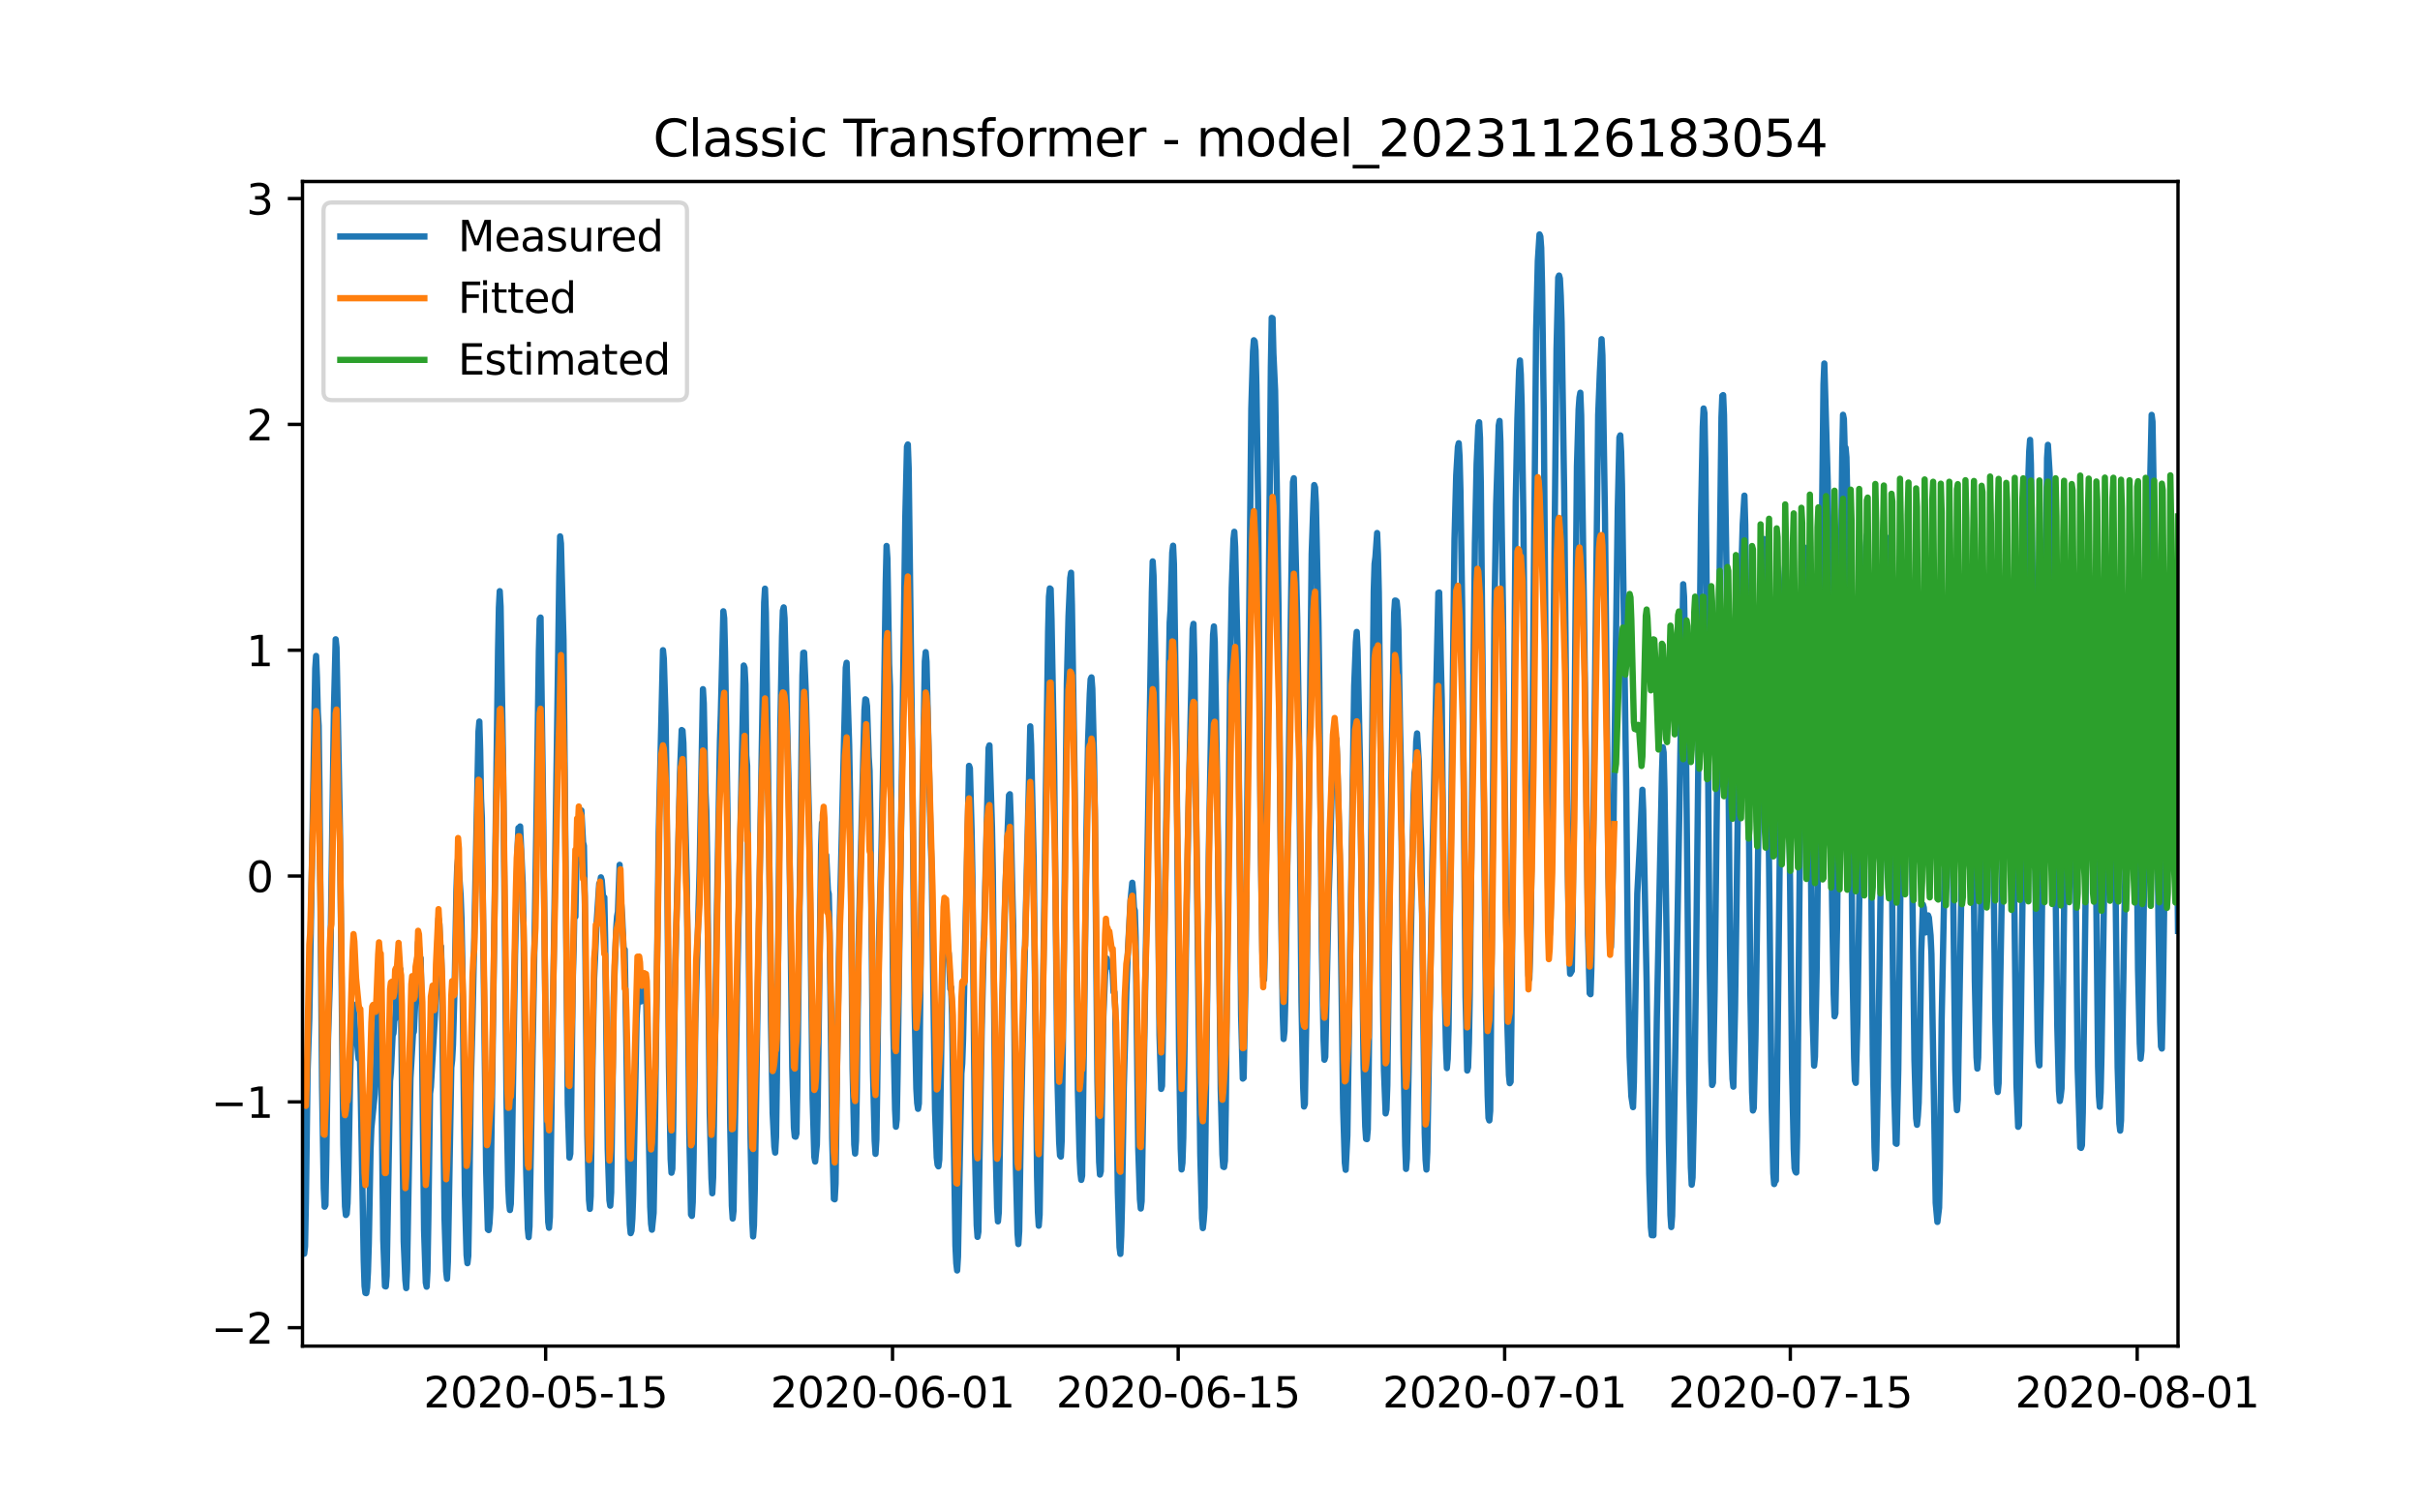 <?xml version="1.0" encoding="utf-8" standalone="no"?>
<!DOCTYPE svg PUBLIC "-//W3C//DTD SVG 1.1//EN"
  "http://www.w3.org/Graphics/SVG/1.1/DTD/svg11.dtd">
<svg xmlns:xlink="http://www.w3.org/1999/xlink" width="576pt" height="360pt" viewBox="0 0 576 360" xmlns="http://www.w3.org/2000/svg" version="1.1">
 <defs>
  <style type="text/css">*{stroke-linejoin: round; stroke-linecap: butt}</style>
 </defs>
 <g id="figure_1">
  <g id="patch_1">
   <path d="M 0 360 
L 576 360 
L 576 0 
L 0 0 
z
" style="fill: #ffffff"/>
  </g>
  <g id="axes_1">
   <g id="patch_2">
    <path d="M 72 320.4 
L 518.4 320.4 
L 518.4 43.2 
L 72 43.2 
z
" style="fill: #ffffff"/>
   </g>
   <g id="matplotlib.axis_1">
    <g id="xtick_1">
     <g id="line2d_1">
      <defs>
       <path id="m540ccd8d88" d="M 0 0 
L 0 3.5 
" style="stroke: #000000; stroke-width: 0.8"/>
      </defs>
      <g>
       <use xlink:href="#m540ccd8d88" x="129.874" y="320.4" style="stroke: #000000; stroke-width: 0.8"/>
      </g>
     </g>
     <g id="text_1">
      <!-- 2020-05-15 -->
      <g transform="translate(100.816 334.998) scale(0.1 -0.1)">
       <defs>
        <path id="DejaVuSans-32" d="M 1228 531 
L 3431 531 
L 3431 0 
L 469 0 
L 469 531 
Q 828 903 1448 1529 
Q 2069 2156 2228 2338 
Q 2531 2678 2651 2914 
Q 2772 3150 2772 3378 
Q 2772 3750 2511 3984 
Q 2250 4219 1831 4219 
Q 1534 4219 1204 4116 
Q 875 4013 500 3803 
L 500 4441 
Q 881 4594 1212 4672 
Q 1544 4750 1819 4750 
Q 2544 4750 2975 4387 
Q 3406 4025 3406 3419 
Q 3406 3131 3298 2873 
Q 3191 2616 2906 2266 
Q 2828 2175 2409 1742 
Q 1991 1309 1228 531 
z
" transform="scale(0.016)"/>
        <path id="DejaVuSans-30" d="M 2034 4250 
Q 1547 4250 1301 3770 
Q 1056 3291 1056 2328 
Q 1056 1369 1301 889 
Q 1547 409 2034 409 
Q 2525 409 2770 889 
Q 3016 1369 3016 2328 
Q 3016 3291 2770 3770 
Q 2525 4250 2034 4250 
z
M 2034 4750 
Q 2819 4750 3233 4129 
Q 3647 3509 3647 2328 
Q 3647 1150 3233 529 
Q 2819 -91 2034 -91 
Q 1250 -91 836 529 
Q 422 1150 422 2328 
Q 422 3509 836 4129 
Q 1250 4750 2034 4750 
z
" transform="scale(0.016)"/>
        <path id="DejaVuSans-2d" d="M 313 2009 
L 1997 2009 
L 1997 1497 
L 313 1497 
L 313 2009 
z
" transform="scale(0.016)"/>
        <path id="DejaVuSans-35" d="M 691 4666 
L 3169 4666 
L 3169 4134 
L 1269 4134 
L 1269 2991 
Q 1406 3038 1543 3061 
Q 1681 3084 1819 3084 
Q 2600 3084 3056 2656 
Q 3513 2228 3513 1497 
Q 3513 744 3044 326 
Q 2575 -91 1722 -91 
Q 1428 -91 1123 -41 
Q 819 9 494 109 
L 494 744 
Q 775 591 1075 516 
Q 1375 441 1709 441 
Q 2250 441 2565 725 
Q 2881 1009 2881 1497 
Q 2881 1984 2565 2268 
Q 2250 2553 1709 2553 
Q 1456 2553 1204 2497 
Q 953 2441 691 2322 
L 691 4666 
z
" transform="scale(0.016)"/>
        <path id="DejaVuSans-31" d="M 794 531 
L 1825 531 
L 1825 4091 
L 703 3866 
L 703 4441 
L 1819 4666 
L 2450 4666 
L 2450 531 
L 3481 531 
L 3481 0 
L 794 0 
L 794 531 
z
" transform="scale(0.016)"/>
       </defs>
       <use xlink:href="#DejaVuSans-32"/>
       <use xlink:href="#DejaVuSans-30" x="63.623"/>
       <use xlink:href="#DejaVuSans-32" x="127.246"/>
       <use xlink:href="#DejaVuSans-30" x="190.869"/>
       <use xlink:href="#DejaVuSans-2d" x="254.492"/>
       <use xlink:href="#DejaVuSans-30" x="290.576"/>
       <use xlink:href="#DejaVuSans-35" x="354.199"/>
       <use xlink:href="#DejaVuSans-2d" x="417.822"/>
       <use xlink:href="#DejaVuSans-31" x="453.906"/>
       <use xlink:href="#DejaVuSans-35" x="517.529"/>
      </g>
     </g>
    </g>
    <g id="xtick_2">
     <g id="line2d_2">
      <g>
       <use xlink:href="#m540ccd8d88" x="212.436" y="320.4" style="stroke: #000000; stroke-width: 0.8"/>
      </g>
     </g>
     <g id="text_2">
      <!-- 2020-06-01 -->
      <g transform="translate(183.378 334.998) scale(0.1 -0.1)">
       <defs>
        <path id="DejaVuSans-36" d="M 2113 2584 
Q 1688 2584 1439 2293 
Q 1191 2003 1191 1497 
Q 1191 994 1439 701 
Q 1688 409 2113 409 
Q 2538 409 2786 701 
Q 3034 994 3034 1497 
Q 3034 2003 2786 2293 
Q 2538 2584 2113 2584 
z
M 3366 4563 
L 3366 3988 
Q 3128 4100 2886 4159 
Q 2644 4219 2406 4219 
Q 1781 4219 1451 3797 
Q 1122 3375 1075 2522 
Q 1259 2794 1537 2939 
Q 1816 3084 2150 3084 
Q 2853 3084 3261 2657 
Q 3669 2231 3669 1497 
Q 3669 778 3244 343 
Q 2819 -91 2113 -91 
Q 1303 -91 875 529 
Q 447 1150 447 2328 
Q 447 3434 972 4092 
Q 1497 4750 2381 4750 
Q 2619 4750 2861 4703 
Q 3103 4656 3366 4563 
z
" transform="scale(0.016)"/>
       </defs>
       <use xlink:href="#DejaVuSans-32"/>
       <use xlink:href="#DejaVuSans-30" x="63.623"/>
       <use xlink:href="#DejaVuSans-32" x="127.246"/>
       <use xlink:href="#DejaVuSans-30" x="190.869"/>
       <use xlink:href="#DejaVuSans-2d" x="254.492"/>
       <use xlink:href="#DejaVuSans-30" x="290.576"/>
       <use xlink:href="#DejaVuSans-36" x="354.199"/>
       <use xlink:href="#DejaVuSans-2d" x="417.822"/>
       <use xlink:href="#DejaVuSans-30" x="453.906"/>
       <use xlink:href="#DejaVuSans-31" x="517.529"/>
      </g>
     </g>
    </g>
    <g id="xtick_3">
     <g id="line2d_3">
      <g>
       <use xlink:href="#m540ccd8d88" x="280.428" y="320.4" style="stroke: #000000; stroke-width: 0.8"/>
      </g>
     </g>
     <g id="text_3">
      <!-- 2020-06-15 -->
      <g transform="translate(251.37 334.998) scale(0.1 -0.1)">
       <use xlink:href="#DejaVuSans-32"/>
       <use xlink:href="#DejaVuSans-30" x="63.623"/>
       <use xlink:href="#DejaVuSans-32" x="127.246"/>
       <use xlink:href="#DejaVuSans-30" x="190.869"/>
       <use xlink:href="#DejaVuSans-2d" x="254.492"/>
       <use xlink:href="#DejaVuSans-30" x="290.576"/>
       <use xlink:href="#DejaVuSans-36" x="354.199"/>
       <use xlink:href="#DejaVuSans-2d" x="417.822"/>
       <use xlink:href="#DejaVuSans-31" x="453.906"/>
       <use xlink:href="#DejaVuSans-35" x="517.529"/>
      </g>
     </g>
    </g>
    <g id="xtick_4">
     <g id="line2d_4">
      <g>
       <use xlink:href="#m540ccd8d88" x="358.133" y="320.4" style="stroke: #000000; stroke-width: 0.8"/>
      </g>
     </g>
     <g id="text_4">
      <!-- 2020-07-01 -->
      <g transform="translate(329.075 334.998) scale(0.1 -0.1)">
       <defs>
        <path id="DejaVuSans-37" d="M 525 4666 
L 3525 4666 
L 3525 4397 
L 1831 0 
L 1172 0 
L 2766 4134 
L 525 4134 
L 525 4666 
z
" transform="scale(0.016)"/>
       </defs>
       <use xlink:href="#DejaVuSans-32"/>
       <use xlink:href="#DejaVuSans-30" x="63.623"/>
       <use xlink:href="#DejaVuSans-32" x="127.246"/>
       <use xlink:href="#DejaVuSans-30" x="190.869"/>
       <use xlink:href="#DejaVuSans-2d" x="254.492"/>
       <use xlink:href="#DejaVuSans-30" x="290.576"/>
       <use xlink:href="#DejaVuSans-37" x="354.199"/>
       <use xlink:href="#DejaVuSans-2d" x="417.822"/>
       <use xlink:href="#DejaVuSans-30" x="453.906"/>
       <use xlink:href="#DejaVuSans-31" x="517.529"/>
      </g>
     </g>
    </g>
    <g id="xtick_5">
     <g id="line2d_5">
      <g>
       <use xlink:href="#m540ccd8d88" x="426.125" y="320.4" style="stroke: #000000; stroke-width: 0.8"/>
      </g>
     </g>
     <g id="text_5">
      <!-- 2020-07-15 -->
      <g transform="translate(397.067 334.998) scale(0.1 -0.1)">
       <use xlink:href="#DejaVuSans-32"/>
       <use xlink:href="#DejaVuSans-30" x="63.623"/>
       <use xlink:href="#DejaVuSans-32" x="127.246"/>
       <use xlink:href="#DejaVuSans-30" x="190.869"/>
       <use xlink:href="#DejaVuSans-2d" x="254.492"/>
       <use xlink:href="#DejaVuSans-30" x="290.576"/>
       <use xlink:href="#DejaVuSans-37" x="354.199"/>
       <use xlink:href="#DejaVuSans-2d" x="417.822"/>
       <use xlink:href="#DejaVuSans-31" x="453.906"/>
       <use xlink:href="#DejaVuSans-35" x="517.529"/>
      </g>
     </g>
    </g>
    <g id="xtick_6">
     <g id="line2d_6">
      <g>
       <use xlink:href="#m540ccd8d88" x="508.687" y="320.4" style="stroke: #000000; stroke-width: 0.8"/>
      </g>
     </g>
     <g id="text_6">
      <!-- 2020-08-01 -->
      <g transform="translate(479.629 334.998) scale(0.1 -0.1)">
       <defs>
        <path id="DejaVuSans-38" d="M 2034 2216 
Q 1584 2216 1326 1975 
Q 1069 1734 1069 1313 
Q 1069 891 1326 650 
Q 1584 409 2034 409 
Q 2484 409 2743 651 
Q 3003 894 3003 1313 
Q 3003 1734 2745 1975 
Q 2488 2216 2034 2216 
z
M 1403 2484 
Q 997 2584 770 2862 
Q 544 3141 544 3541 
Q 544 4100 942 4425 
Q 1341 4750 2034 4750 
Q 2731 4750 3128 4425 
Q 3525 4100 3525 3541 
Q 3525 3141 3298 2862 
Q 3072 2584 2669 2484 
Q 3125 2378 3379 2068 
Q 3634 1759 3634 1313 
Q 3634 634 3220 271 
Q 2806 -91 2034 -91 
Q 1263 -91 848 271 
Q 434 634 434 1313 
Q 434 1759 690 2068 
Q 947 2378 1403 2484 
z
M 1172 3481 
Q 1172 3119 1398 2916 
Q 1625 2713 2034 2713 
Q 2441 2713 2670 2916 
Q 2900 3119 2900 3481 
Q 2900 3844 2670 4047 
Q 2441 4250 2034 4250 
Q 1625 4250 1398 4047 
Q 1172 3844 1172 3481 
z
" transform="scale(0.016)"/>
       </defs>
       <use xlink:href="#DejaVuSans-32"/>
       <use xlink:href="#DejaVuSans-30" x="63.623"/>
       <use xlink:href="#DejaVuSans-32" x="127.246"/>
       <use xlink:href="#DejaVuSans-30" x="190.869"/>
       <use xlink:href="#DejaVuSans-2d" x="254.492"/>
       <use xlink:href="#DejaVuSans-30" x="290.576"/>
       <use xlink:href="#DejaVuSans-38" x="354.199"/>
       <use xlink:href="#DejaVuSans-2d" x="417.822"/>
       <use xlink:href="#DejaVuSans-30" x="453.906"/>
       <use xlink:href="#DejaVuSans-31" x="517.529"/>
      </g>
     </g>
    </g>
   </g>
   <g id="matplotlib.axis_2">
    <g id="ytick_1">
     <g id="line2d_7">
      <defs>
       <path id="ma931cc7311" d="M 0 0 
L -3.5 0 
" style="stroke: #000000; stroke-width: 0.8"/>
      </defs>
      <g>
       <use xlink:href="#ma931cc7311" x="72" y="316.023" style="stroke: #000000; stroke-width: 0.8"/>
      </g>
     </g>
     <g id="text_7">
      <!-- −2 -->
      <g transform="translate(50.258 319.822) scale(0.1 -0.1)">
       <defs>
        <path id="DejaVuSans-2212" d="M 678 2272 
L 4684 2272 
L 4684 1741 
L 678 1741 
L 678 2272 
z
" transform="scale(0.016)"/>
       </defs>
       <use xlink:href="#DejaVuSans-2212"/>
       <use xlink:href="#DejaVuSans-32" x="83.789"/>
      </g>
     </g>
    </g>
    <g id="ytick_2">
     <g id="line2d_8">
      <g>
       <use xlink:href="#ma931cc7311" x="72" y="262.271" style="stroke: #000000; stroke-width: 0.8"/>
      </g>
     </g>
     <g id="text_8">
      <!-- −1 -->
      <g transform="translate(50.258 266.07) scale(0.1 -0.1)">
       <use xlink:href="#DejaVuSans-2212"/>
       <use xlink:href="#DejaVuSans-31" x="83.789"/>
      </g>
     </g>
    </g>
    <g id="ytick_3">
     <g id="line2d_9">
      <g>
       <use xlink:href="#ma931cc7311" x="72" y="208.519" style="stroke: #000000; stroke-width: 0.8"/>
      </g>
     </g>
     <g id="text_9">
      <!-- 0 -->
      <g transform="translate(58.638 212.318) scale(0.1 -0.1)">
       <use xlink:href="#DejaVuSans-30"/>
      </g>
     </g>
    </g>
    <g id="ytick_4">
     <g id="line2d_10">
      <g>
       <use xlink:href="#ma931cc7311" x="72" y="154.767" style="stroke: #000000; stroke-width: 0.8"/>
      </g>
     </g>
     <g id="text_10">
      <!-- 1 -->
      <g transform="translate(58.638 158.566) scale(0.1 -0.1)">
       <use xlink:href="#DejaVuSans-31"/>
      </g>
     </g>
    </g>
    <g id="ytick_5">
     <g id="line2d_11">
      <g>
       <use xlink:href="#ma931cc7311" x="72" y="101.015" style="stroke: #000000; stroke-width: 0.8"/>
      </g>
     </g>
     <g id="text_11">
      <!-- 2 -->
      <g transform="translate(58.638 104.814) scale(0.1 -0.1)">
       <use xlink:href="#DejaVuSans-32"/>
      </g>
     </g>
    </g>
    <g id="ytick_6">
     <g id="line2d_12">
      <g>
       <use xlink:href="#ma931cc7311" x="72" y="47.262" style="stroke: #000000; stroke-width: 0.8"/>
      </g>
     </g>
     <g id="text_12">
      <!-- 3 -->
      <g transform="translate(58.638 51.062) scale(0.1 -0.1)">
       <defs>
        <path id="DejaVuSans-33" d="M 2597 2516 
Q 3050 2419 3304 2112 
Q 3559 1806 3559 1356 
Q 3559 666 3084 287 
Q 2609 -91 1734 -91 
Q 1441 -91 1130 -33 
Q 819 25 488 141 
L 488 750 
Q 750 597 1062 519 
Q 1375 441 1716 441 
Q 2309 441 2620 675 
Q 2931 909 2931 1356 
Q 2931 1769 2642 2001 
Q 2353 2234 1838 2234 
L 1294 2234 
L 1294 2753 
L 1863 2753 
Q 2328 2753 2575 2939 
Q 2822 3125 2822 3475 
Q 2822 3834 2567 4026 
Q 2313 4219 1838 4219 
Q 1578 4219 1281 4162 
Q 984 4106 628 3988 
L 628 4550 
Q 988 4650 1302 4700 
Q 1616 4750 1894 4750 
Q 2613 4750 3031 4423 
Q 3450 4097 3450 3541 
Q 3450 3153 3228 2886 
Q 3006 2619 2597 2516 
z
" transform="scale(0.016)"/>
       </defs>
       <use xlink:href="#DejaVuSans-33"/>
      </g>
     </g>
    </g>
   </g>
   <g id="line2d_13">
    <path d="M 72 287.021 
L 72.405 298.413 
L 72.607 296.683 
L 72.809 285.967 
L 73.214 254.915 
L 73.619 242.427 
L 75.035 159.102 
L 75.238 156.127 
L 75.44 161.211 
L 75.642 169.459 
L 75.845 172.771 
L 76.047 188.086 
L 76.654 258.67 
L 77.059 282.845 
L 77.261 287.232 
L 77.464 286.853 
L 77.666 276.094 
L 78.071 247.469 
L 78.475 234.938 
L 78.678 225.762 
L 79.487 168.51 
L 79.892 152.162 
L 80.094 154.123 
L 80.904 196.735 
L 81.713 272.424 
L 82.118 287.148 
L 82.32 289.194 
L 82.523 288.899 
L 82.725 286.368 
L 82.927 279.512 
L 83.332 256.413 
L 83.737 242.026 
L 83.939 238.967 
L 84.141 239.241 
L 84.546 245.675 
L 84.749 247.785 
L 84.951 247.806 
L 85.356 252.025 
L 85.558 248.671 
L 85.76 254.831 
L 86.57 300.016 
L 86.772 306.134 
L 86.974 307.737 
L 87.177 307.8 
L 87.379 306.45 
L 87.582 302.695 
L 87.784 295.902 
L 88.189 273.732 
L 88.391 268.521 
L 89.2 260.4 
L 89.403 256.244 
L 89.807 241.372 
L 90.212 238.904 
L 90.415 236.183 
L 90.617 244.178 
L 91.224 295.038 
L 91.629 306.134 
L 91.831 306.197 
L 92.033 303.686 
L 92.843 257.278 
L 93.045 255.126 
L 93.45 246.477 
L 93.652 245.95 
L 93.855 242.996 
L 94.057 242.364 
L 94.259 239.727 
L 94.462 233.293 
L 94.664 230.424 
L 94.866 231.352 
L 95.069 234.516 
L 95.271 230.656 
L 95.473 240.824 
L 96.081 295.417 
L 96.485 304.678 
L 96.688 306.598 
L 96.89 302.231 
L 97.699 256.539 
L 98.306 245.971 
L 98.509 245.591 
L 99.521 224.243 
L 99.723 225.509 
L 99.925 229.896 
L 100.128 228.061 
L 100.33 238.271 
L 100.937 292.928 
L 101.342 305.269 
L 101.544 306.26 
L 101.747 302.526 
L 101.949 290.502 
L 102.354 260.294 
L 102.556 258.733 
L 103.568 240.845 
L 104.377 218.611 
L 104.58 219.897 
L 104.782 225.319 
L 104.984 225.298 
L 105.187 234.242 
L 105.794 289.764 
L 106.198 302.59 
L 106.401 304.362 
L 106.603 300.311 
L 107.413 254.113 
L 107.615 252.384 
L 107.817 248.692 
L 108.222 234.073 
L 108.627 212.24 
L 108.829 206.27 
L 109.031 204.372 
L 109.638 213.105 
L 109.841 218.568 
L 110.043 229.032 
L 110.65 284.406 
L 111.055 298.75 
L 111.257 300.67 
L 111.46 298.919 
L 111.662 287.443 
L 112.067 258.016 
L 112.471 242.933 
L 113.888 174.121 
L 114.09 171.738 
L 114.293 178.594 
L 114.495 190.09 
L 114.697 194.71 
L 115.102 228.926 
L 115.709 278.584 
L 116.114 292.612 
L 116.316 292.78 
L 116.519 291.114 
L 116.721 287.464 
L 117.126 260.062 
L 118.542 154.777 
L 118.745 144.61 
L 118.947 140.707 
L 119.149 144.399 
L 119.756 182.496 
L 120.566 262.319 
L 120.97 282.254 
L 121.173 286.368 
L 121.375 288.013 
L 121.578 286.557 
L 121.78 278.584 
L 122.589 227.281 
L 123.196 201.671 
L 123.399 197.073 
L 123.601 197.284 
L 123.803 196.714 
L 124.411 210.194 
L 124.613 221.226 
L 125.22 277.845 
L 125.625 292.464 
L 125.827 294.468 
L 126.029 291.916 
L 127.041 235.191 
L 127.648 197.558 
L 128.255 154.925 
L 128.458 147.331 
L 128.66 146.993 
L 129.267 191.588 
L 130.279 282.971 
L 130.481 290.84 
L 130.684 292.232 
L 130.886 289.637 
L 132.505 180.07 
L 133.112 137.142 
L 133.314 127.67 
L 133.517 129.379 
L 133.921 144.842 
L 134.124 152.309 
L 135.135 262.847 
L 135.54 275.546 
L 135.743 274.597 
L 135.945 263.944 
L 136.35 232.343 
L 136.552 225.53 
L 136.754 213.59 
L 136.957 218.189 
L 137.159 206.819 
L 137.766 197.938 
L 137.968 198.338 
L 138.373 192.896 
L 138.778 200.49 
L 138.98 201.334 
L 139.183 213.21 
L 139.79 270.188 
L 140.194 285.65 
L 140.397 287.739 
L 140.599 284.701 
L 141.004 254.303 
L 141.409 232.997 
L 142.016 219.518 
L 142.623 210.32 
L 142.825 210.046 
L 143.027 208.823 
L 143.23 209.519 
L 143.634 214.835 
L 143.837 213.59 
L 144.039 223.842 
L 144.646 273.5 
L 145.051 285.671 
L 145.253 286.979 
L 145.456 283.815 
L 145.86 253.966 
L 146.063 237.406 
L 146.67 220.826 
L 146.872 218.125 
L 147.075 217.029 
L 147.479 205.848 
L 147.682 214.371 
L 147.884 215.362 
L 148.086 217.999 
L 148.491 227.386 
L 148.693 226.015 
L 149.098 249.831 
L 149.503 278.204 
L 149.908 291.43 
L 150.11 293.519 
L 150.312 292.928 
L 150.515 290.059 
L 150.717 284.258 
L 151.122 263.037 
L 151.526 242.195 
L 151.931 236.288 
L 152.133 235.845 
L 152.336 237.849 
L 152.538 238.377 
L 152.741 236.288 
L 152.943 236.584 
L 153.145 235.592 
L 153.348 235.634 
L 153.55 232.66 
L 153.752 234.896 
L 154.764 287.254 
L 154.966 291.283 
L 155.169 292.696 
L 155.574 288.688 
L 155.776 277.423 
L 156.788 198.127 
L 157.799 154.756 
L 158.002 156.803 
L 158.407 170.24 
L 158.609 184.036 
L 159.216 253.881 
L 159.621 275.862 
L 159.823 279.132 
L 160.025 278.204 
L 160.228 268.226 
L 160.632 235.191 
L 161.847 183.994 
L 162.251 173.763 
L 162.454 173.91 
L 162.656 176.822 
L 163.465 209.202 
L 164.073 270.124 
L 164.477 289.068 
L 164.68 289.405 
L 164.882 286.114 
L 165.084 275.778 
L 165.489 243.439 
L 166.501 207.726 
L 167.31 164.038 
L 167.513 167.455 
L 167.917 188.403 
L 168.12 192.938 
L 168.322 204.498 
L 168.929 264.977 
L 169.334 280.44 
L 169.536 284.026 
L 169.739 280.292 
L 170.143 252.51 
L 170.548 221.648 
L 171.357 176.273 
L 171.56 170.135 
L 172.167 145.496 
L 172.369 147.141 
L 172.572 155.199 
L 173.179 194.879 
L 173.786 267.256 
L 174.19 287 
L 174.393 290.038 
L 174.595 288.182 
L 175 263.543 
L 175.405 238.081 
L 177.023 158.406 
L 177.226 158.933 
L 177.428 162.92 
L 177.63 179.817 
L 177.833 182.306 
L 178.238 227.238 
L 178.642 270.947 
L 179.047 290.502 
L 179.249 294.299 
L 179.452 291.726 
L 179.654 282.866 
L 180.261 242.258 
L 181.88 143.449 
L 182.082 140.116 
L 182.285 145.896 
L 183.094 203.317 
L 183.499 243.081 
L 183.904 264.956 
L 184.308 272.951 
L 184.511 274.343 
L 184.713 270.631 
L 184.915 256.982 
L 185.725 173.341 
L 186.129 151.529 
L 186.332 145.348 
L 186.534 144.567 
L 186.737 147.162 
L 187.748 188.424 
L 188.558 253.924 
L 188.962 268.395 
L 189.165 270.483 
L 189.367 270.567 
L 189.57 269.808 
L 189.772 258.796 
L 190.986 160.811 
L 191.188 155.389 
L 191.391 155.347 
L 191.795 164.692 
L 192.605 196.672 
L 193.414 261.37 
L 193.819 275.377 
L 194.021 276.474 
L 194.426 272.424 
L 194.628 263.269 
L 195.438 201.017 
L 195.64 195.891 
L 195.843 197.136 
L 196.247 203.338 
L 196.45 203.929 
L 196.652 203.528 
L 197.057 211.924 
L 197.259 212.788 
L 197.461 221.395 
L 198.069 270.842 
L 198.473 285.355 
L 198.676 285.46 
L 198.878 281.727 
L 199.283 250.232 
L 199.687 226.88 
L 201.306 158.933 
L 201.509 157.752 
L 202.116 177.391 
L 202.318 188.804 
L 202.925 254.367 
L 203.33 272.424 
L 203.532 274.575 
L 203.735 271.517 
L 203.937 259.725 
L 204.342 224.939 
L 205.758 168.995 
L 205.96 166.443 
L 206.163 166.591 
L 206.365 168.046 
L 206.77 180.176 
L 206.972 183.445 
L 207.175 194.541 
L 207.782 254.978 
L 208.186 271.517 
L 208.389 274.639 
L 208.591 271.221 
L 208.793 259.071 
L 209.198 224.475 
L 209.805 201.671 
L 210.21 181.315 
L 210.817 138.64 
L 211.019 129.949 
L 211.222 132.986 
L 211.626 158.047 
L 211.829 163.384 
L 212.031 178.467 
L 212.638 245.064 
L 213.043 264.091 
L 213.245 268.184 
L 213.448 266.433 
L 213.65 255.463 
L 214.257 211.164 
L 214.662 184.184 
L 215.471 123.409 
L 215.876 106.28 
L 216.078 105.795 
L 216.281 111.47 
L 217.09 176.779 
L 217.697 240.191 
L 218.102 259.092 
L 218.304 262.53 
L 218.507 263.923 
L 218.709 262.636 
L 218.911 249.599 
L 219.518 193.487 
L 220.125 157.435 
L 220.328 155.22 
L 220.53 157.499 
L 221.542 200.828 
L 221.744 206.101 
L 222.554 264.366 
L 222.958 275.504 
L 223.161 277.255 
L 223.363 277.613 
L 223.566 276.01 
L 223.768 267.087 
L 224.375 227.956 
L 224.78 220.193 
L 225.387 222.302 
L 225.589 225.909 
L 225.791 226.817 
L 226.196 235.402 
L 226.399 235.044 
L 226.601 241.625 
L 227.41 296.535 
L 227.613 300.67 
L 227.815 302.4 
L 228.017 299.13 
L 228.827 255.506 
L 229.029 253.122 
L 229.232 247.236 
L 230.648 182.285 
L 230.85 182.876 
L 231.255 197.642 
L 231.457 208.802 
L 232.065 274.027 
L 232.469 291.62 
L 232.672 294.405 
L 232.874 293.16 
L 233.279 267.256 
L 233.683 244.178 
L 235.302 178.024 
L 235.505 177.412 
L 236.112 196.988 
L 236.314 207.599 
L 236.921 271.242 
L 237.326 287.507 
L 237.528 290.713 
L 237.731 288.54 
L 238.135 264.007 
L 238.54 241.688 
L 239.349 210.004 
L 239.754 199.752 
L 240.159 189.289 
L 240.361 189.036 
L 240.564 194.626 
L 240.968 212.662 
L 241.171 220.425 
L 241.778 277.318 
L 242.182 293.561 
L 242.385 296.113 
L 242.587 293.055 
L 242.992 267.741 
L 243.397 249.346 
L 245.218 172.877 
L 245.42 177.222 
L 246.027 204.667 
L 246.837 279.934 
L 247.039 288.498 
L 247.241 291.747 
L 247.444 289.152 
L 247.848 265.019 
L 249.467 150.305 
L 249.67 142.036 
L 249.872 140.053 
L 250.074 140.222 
L 250.277 147.331 
L 250.884 180.218 
L 251.693 257.003 
L 252.098 271.875 
L 252.3 275.018 
L 252.503 275.293 
L 252.705 271.327 
L 253.11 237.786 
L 253.919 162.815 
L 254.324 146.635 
L 254.729 137.606 
L 254.931 136.319 
L 255.133 143.998 
L 255.74 182.37 
L 256.55 259.387 
L 256.954 275.229 
L 257.157 279.132 
L 257.359 280.841 
L 257.562 279.849 
L 257.966 250.274 
L 258.573 198.676 
L 258.978 176.484 
L 259.383 165.198 
L 259.585 161.675 
L 259.787 161.232 
L 259.99 163.912 
L 260.395 180.281 
L 260.597 193.951 
L 261.204 257.425 
L 261.609 276.58 
L 261.811 279.575 
L 262.013 278.773 
L 262.418 254.24 
L 262.62 241.942 
L 263.025 232.048 
L 263.228 229.179 
L 263.43 228.146 
L 263.835 229.453 
L 264.037 229.137 
L 264.239 230.107 
L 264.442 230.192 
L 264.644 229.918 
L 264.846 232.006 
L 265.049 236.141 
L 265.251 236.141 
L 265.453 240.254 
L 266.061 283.731 
L 266.465 296.873 
L 266.668 298.455 
L 266.87 294.173 
L 267.072 286.03 
L 267.477 258.902 
L 268.084 236.204 
L 268.489 225.677 
L 269.096 214.16 
L 269.501 210.109 
L 269.703 212.345 
L 269.905 216.037 
L 270.108 216.733 
L 270.31 223.188 
L 270.917 273.204 
L 271.322 285.46 
L 271.524 287.654 
L 271.727 285.903 
L 274.155 140.96 
L 274.357 133.619 
L 274.56 137.037 
L 275.167 162.793 
L 275.976 246.308 
L 276.381 259.176 
L 276.583 258.459 
L 276.988 236.098 
L 277.393 206.502 
L 278.404 148.196 
L 278.607 145.074 
L 279.011 131.531 
L 279.214 129.885 
L 279.416 134.252 
L 280.023 176.969 
L 280.63 250.021 
L 281.035 273.352 
L 281.237 278.351 
L 281.44 276.769 
L 281.642 270.736 
L 282.249 227.977 
L 282.856 193.529 
L 283.868 149.715 
L 284.07 148.491 
L 284.273 156.845 
L 285.284 241.921 
L 285.689 274.871 
L 286.094 289.975 
L 286.296 292.316 
L 286.499 290.46 
L 286.701 287.443 
L 287.106 255.674 
L 287.713 202.874 
L 288.522 158.385 
L 288.725 151.086 
L 288.927 149.103 
L 289.129 152.773 
L 289.736 187.411 
L 290.546 259.197 
L 290.95 274.85 
L 291.153 277.698 
L 291.355 277.782 
L 291.558 276.263 
L 291.76 263.48 
L 292.772 162.393 
L 293.176 139.863 
L 293.581 128.345 
L 293.784 126.573 
L 293.986 130.181 
L 294.593 156.338 
L 295.402 241.667 
L 295.807 256.729 
L 296.009 256.56 
L 296.414 235.761 
L 297.831 97.294 
L 298.235 83.645 
L 298.438 80.987 
L 298.64 81.262 
L 298.842 83.371 
L 299.045 91.619 
L 299.45 119.296 
L 300.057 200.364 
L 300.461 226.268 
L 300.664 232.449 
L 300.866 233.187 
L 301.068 226.184 
L 301.473 195.343 
L 302.485 87.274 
L 302.687 75.65 
L 302.89 75.756 
L 303.092 84.067 
L 303.497 92.948 
L 303.901 115.794 
L 304.306 144.483 
L 304.913 215.552 
L 305.318 241.583 
L 305.52 247.3 
L 305.723 245.464 
L 305.925 238.145 
L 306.532 197.115 
L 307.544 125.223 
L 307.746 114.739 
L 307.949 113.832 
L 308.758 146.972 
L 309.163 173.742 
L 309.77 238.44 
L 310.174 258.86 
L 310.377 263.374 
L 310.579 262.783 
L 310.984 238.735 
L 312.198 131.889 
L 312.603 119.95 
L 312.805 115.456 
L 313.007 116.026 
L 313.21 119.823 
L 313.817 148.154 
L 314.019 162.203 
L 314.626 226.479 
L 315.031 247.532 
L 315.233 252.236 
L 315.436 251.561 
L 315.84 232.28 
L 316.245 213.063 
L 316.65 200.722 
L 317.055 185.006 
L 317.662 177.286 
L 317.864 176.822 
L 318.066 175.893 
L 318.269 180.703 
L 318.876 203.443 
L 319.685 263.627 
L 320.09 276.748 
L 320.292 278.436 
L 320.697 270.293 
L 321.102 243.355 
L 322.316 163.321 
L 322.721 152.794 
L 322.923 150.411 
L 323.125 154.651 
L 323.732 183.024 
L 324.542 253.417 
L 324.947 268.099 
L 325.149 271.074 
L 325.351 271.137 
L 325.554 268.817 
L 325.756 256.16 
L 326.97 140.707 
L 327.172 134.21 
L 327.375 132.586 
L 327.78 126.869 
L 327.982 131.995 
L 328.184 141.024 
L 328.791 194.077 
L 329.196 238.988 
L 329.398 254.641 
L 329.803 265.019 
L 330.005 264.049 
L 330.208 258.29 
L 330.815 208.464 
L 331.422 169.206 
L 331.827 145.918 
L 332.029 142.943 
L 332.231 142.964 
L 332.434 143.154 
L 332.636 145.306 
L 332.838 149.968 
L 333.243 173.51 
L 333.446 182.77 
L 334.053 250.274 
L 334.457 272.656 
L 334.66 278.225 
L 334.862 275.757 
L 335.267 255.379 
L 335.671 230.361 
L 336.481 189.162 
L 336.683 183.952 
L 336.886 182.813 
L 337.088 176.463 
L 337.29 174.564 
L 337.695 181.209 
L 338.1 196.06 
L 338.302 202.093 
L 339.112 269.703 
L 339.314 276.073 
L 339.516 278.373 
L 339.719 274.196 
L 340.123 250.211 
L 340.933 204.54 
L 342.349 141.108 
L 342.552 141.024 
L 343.159 166.38 
L 343.766 230.846 
L 344.17 249.346 
L 344.373 254.24 
L 344.575 252.046 
L 344.778 244.937 
L 345.182 213.21 
L 346.194 128.324 
L 346.599 113.157 
L 347.003 106.365 
L 347.206 105.5 
L 347.408 108.769 
L 347.611 116.828 
L 348.015 143.639 
L 348.825 237.237 
L 349.229 254.81 
L 349.432 254.029 
L 349.634 248.08 
L 349.836 236.647 
L 351.051 129.379 
L 351.455 110.52 
L 351.86 101.428 
L 352.062 100.5 
L 352.265 104.234 
L 352.467 115.625 
L 353.277 200.975 
L 353.681 239.938 
L 354.086 260.674 
L 354.288 266.095 
L 354.491 266.686 
L 354.693 264.387 
L 355.098 221.205 
L 355.705 145.369 
L 356.11 119.992 
L 356.717 101.302 
L 356.919 100.184 
L 357.121 105.12 
L 357.526 131.446 
L 357.728 144.483 
L 358.74 242.574 
L 359.145 255.906 
L 359.347 257.826 
L 359.55 257.489 
L 359.752 243.102 
L 360.764 119.169 
L 361.168 99.572 
L 361.573 88.16 
L 361.776 85.797 
L 361.978 89.172 
L 362.18 96.366 
L 362.585 122.861 
L 363.394 214.054 
L 363.799 232.196 
L 364.001 233.04 
L 364.204 226.985 
L 364.406 216.649 
L 365.013 145.137 
L 365.62 78.772 
L 366.025 62.15 
L 366.43 55.8 
L 366.632 56.306 
L 366.834 59.028 
L 367.037 67.993 
L 367.442 98.011 
L 368.049 179.901 
L 368.453 211.291 
L 368.656 220.066 
L 368.858 222.513 
L 369.06 218.505 
L 369.263 208.359 
L 369.87 143.006 
L 370.477 83.16 
L 370.882 66.052 
L 371.084 65.588 
L 371.286 66.326 
L 371.489 70.377 
L 371.691 76.789 
L 372.298 116.912 
L 373.108 204.414 
L 373.512 227.302 
L 373.715 231.795 
L 374.119 231.078 
L 374.322 217.957 
L 375.333 111.048 
L 375.738 97.399 
L 375.941 94.615 
L 376.143 93.476 
L 376.345 98.813 
L 376.75 125.835 
L 377.559 186.504 
L 377.964 222.197 
L 378.369 236.415 
L 378.571 236.647 
L 378.774 230.529 
L 378.976 218.969 
L 380.392 98.791 
L 380.797 88.56 
L 381.202 80.734 
L 381.404 84.616 
L 382.011 122.776 
L 382.821 208.19 
L 383.225 224.791 
L 383.428 225.466 
L 383.63 219.961 
L 384.035 197.031 
L 385.047 121.321 
L 385.451 104.107 
L 385.654 103.622 
L 385.856 107.525 
L 386.058 115.393 
L 387.07 187.559 
L 387.475 228.926 
L 387.88 251.498 
L 388.284 260.927 
L 388.689 263.522 
L 388.891 257.594 
L 389.701 212.683 
L 390.308 201.123 
L 390.915 187.981 
L 391.117 192.917 
L 391.927 233.736 
L 392.534 279.322 
L 392.939 292.084 
L 393.141 294.004 
L 393.343 293.54 
L 393.546 294.025 
L 393.748 284.785 
L 394.355 242.321 
L 395.569 184.057 
L 395.772 177.855 
L 395.974 179.1 
L 396.176 187.685 
L 396.783 231.057 
L 397.188 270.799 
L 397.593 289.194 
L 397.795 292.063 
L 397.997 289.447 
L 398.402 270.736 
L 400.628 139.062 
L 400.83 141.994 
L 401.033 152.267 
L 401.64 211.122 
L 402.045 256.877 
L 402.449 277.845 
L 402.652 281.98 
L 402.854 280.271 
L 403.259 261.497 
L 403.663 232.175 
L 404.878 122.755 
L 405.282 101.576 
L 405.485 97.23 
L 405.687 98.348 
L 405.889 109.191 
L 406.294 147.753 
L 406.901 227.639 
L 407.306 252.468 
L 407.508 258.248 
L 407.711 257.7 
L 408.115 235.782 
L 409.734 99.277 
L 409.937 94.193 
L 410.139 94.045 
L 410.341 98.791 
L 410.948 136.045 
L 411.151 152.457 
L 411.758 225.298 
L 412.162 250.126 
L 412.365 256.814 
L 412.567 258.649 
L 412.972 240.022 
L 414.388 138.809 
L 414.793 124.844 
L 415.198 117.967 
L 415.4 124.949 
L 416.21 189.479 
L 416.614 236.141 
L 417.019 259.936 
L 417.221 264.323 
L 417.424 263.754 
L 417.828 247.089 
L 419.245 146.276 
L 419.65 132.248 
L 419.852 128.303 
L 420.054 129.78 
L 420.257 138.703 
L 421.066 205.975 
L 421.673 262.72 
L 422.078 279.28 
L 422.28 281.832 
L 422.483 281.157 
L 422.685 280.988 
L 423.09 249.325 
L 423.899 178.235 
L 424.709 137.775 
L 424.911 134.505 
L 425.113 138.619 
L 425.518 165.494 
L 425.72 177.623 
L 426.53 254.345 
L 426.935 273.436 
L 427.137 278.035 
L 427.339 278.858 
L 427.542 279.09 
L 427.744 270.251 
L 428.149 228.778 
L 428.756 165.177 
L 429.16 138.83 
L 429.565 130.349 
L 429.97 134.379 
L 430.375 151.044 
L 430.577 163.004 
L 431.386 241.077 
L 431.791 253.649 
L 431.993 251.561 
L 432.398 230.698 
L 433.208 163.827 
L 434.017 91.535 
L 434.219 86.514 
L 435.029 114.676 
L 435.434 140.348 
L 436.041 213.485 
L 436.445 236.626 
L 436.648 241.899 
L 436.85 241.203 
L 437.255 220.045 
L 437.659 184.184 
L 438.469 108.727 
L 438.671 98.728 
L 438.874 99.72 
L 439.076 107.018 
L 439.278 106.554 
L 439.481 108.854 
L 439.885 127.902 
L 440.29 153.322 
L 440.897 228.715 
L 441.302 251.624 
L 441.504 257.193 
L 441.707 257.742 
L 442.111 242.617 
L 442.921 189.204 
L 443.528 153.406 
L 444.135 130.054 
L 444.337 127.396 
L 444.54 133.978 
L 445.147 180.239 
L 445.754 251.266 
L 446.158 273.036 
L 446.361 278.119 
L 446.563 276.073 
L 446.968 256.666 
L 448.587 143.956 
L 448.991 130.413 
L 449.194 128.029 
L 449.396 134.864 
L 450.003 176.315 
L 450.813 258.48 
L 451.217 272.128 
L 451.42 272.255 
L 451.824 254.62 
L 452.432 202.874 
L 453.039 159.861 
L 453.443 142.374 
L 453.848 134.294 
L 454.05 137.754 
L 454.253 148.006 
L 454.657 177.159 
L 454.86 185.829 
L 455.669 252.257 
L 456.074 266.159 
L 456.276 267.72 
L 456.479 265.673 
L 456.681 262.488 
L 456.883 254.282 
L 457.288 226.563 
L 457.693 215.32 
L 457.895 216.037 
L 458.3 221.944 
L 458.502 221.796 
L 458.907 217.872 
L 459.109 218.421 
L 459.514 222.682 
L 459.716 227.091 
L 460.728 286.304 
L 461.133 290.84 
L 461.538 287.443 
L 461.74 278.288 
L 462.145 242.891 
L 463.561 171.928 
L 463.764 164.481 
L 463.966 165.683 
L 464.573 185.66 
L 465.382 254.367 
L 465.585 261.454 
L 465.787 264.239 
L 465.989 261.75 
L 467.608 166.823 
L 468.62 145.095 
L 468.822 148.301 
L 469.43 175.218 
L 470.037 233.398 
L 470.441 251.645 
L 470.644 254.345 
L 470.846 251.709 
L 471.858 199.478 
L 472.87 168.447 
L 473.072 168.953 
L 473.274 167.118 
L 473.477 168.405 
L 473.679 172.286 
L 473.881 179.037 
L 474.084 180.218 
L 474.286 188.086 
L 474.893 241.541 
L 475.298 258.206 
L 475.5 259.915 
L 475.703 257.826 
L 476.107 232.829 
L 476.512 210.257 
L 477.321 177.961 
L 477.726 157.288 
L 477.929 153.638 
L 478.333 158.448 
L 478.536 163.026 
L 479.143 188.593 
L 479.952 258.1 
L 480.357 268.205 
L 480.559 267.783 
L 480.964 245.127 
L 482.785 113.452 
L 482.987 107.398 
L 483.19 104.698 
L 483.392 110.478 
L 483.999 151.36 
L 484.606 224.285 
L 485.011 248.101 
L 485.213 252.616 
L 485.416 253.586 
L 485.82 233.314 
L 486.225 201.313 
L 487.237 109.044 
L 487.439 105.879 
L 487.844 112.609 
L 488.249 131.7 
L 489.261 211.206 
L 489.665 244.178 
L 490.07 259.661 
L 490.272 262.066 
L 490.475 260.906 
L 490.677 259.092 
L 490.879 249.114 
L 491.891 167.371 
L 492.296 149.208 
L 492.498 141.635 
L 492.701 139.568 
L 492.903 141.234 
L 493.105 146.171 
L 493.712 180.534 
L 494.522 254.345 
L 495.129 273.078 
L 495.331 273.225 
L 495.534 272.593 
L 495.736 264.851 
L 496.95 171.042 
L 497.557 146.065 
L 497.76 142.627 
L 497.962 145.918 
L 498.569 178.214 
L 499.378 253.881 
L 499.581 260.885 
L 499.783 263.437 
L 499.985 260.041 
L 500.188 251.308 
L 500.795 213.463 
L 500.997 208.232 
L 501.402 194.816 
L 501.807 183.277 
L 502.009 182.813 
L 502.211 184.922 
L 502.414 185.576 
L 502.616 183.867 
L 503.021 193.824 
L 503.223 194.394 
L 503.426 202.093 
L 504.033 254.05 
L 504.437 267.445 
L 504.64 269.112 
L 504.842 266.686 
L 505.247 241.71 
L 505.651 217.303 
L 507.27 142.331 
L 507.473 139.146 
L 507.675 142.627 
L 508.282 171.358 
L 508.889 230.825 
L 509.294 248.376 
L 509.496 251.983 
L 509.699 250.105 
L 510.103 225.973 
L 511.722 116.954 
L 512.127 98.749 
L 512.329 100.374 
L 512.936 135.602 
L 513.341 175.514 
L 513.746 220.066 
L 514.15 243.355 
L 514.353 249.072 
L 514.555 249.578 
L 514.758 240.465 
L 516.174 141.298 
L 516.376 140.18 
L 516.781 149.736 
L 516.984 146.93 
L 517.186 147.479 
L 517.591 165.62 
L 517.793 169.966 
L 517.995 180.935 
L 518.4 221.585 
L 518.4 221.585 
" clip-path="url(#p1d4aeb24da)" style="fill: none; stroke: #1f77b4; stroke-width: 1.5; stroke-linecap: square"/>
   </g>
   <g id="line2d_14">
    <path d="M 72 255.67 
L 72.202 255.67 
L 72.607 262.851 
L 72.809 263.214 
L 73.012 257.239 
L 73.619 224.809 
L 73.821 222.1 
L 74.631 191.674 
L 75.238 169.249 
L 75.44 170.879 
L 76.25 211.776 
L 77.059 269.992 
L 77.261 270.087 
L 77.868 254.29 
L 78.475 225.747 
L 78.678 221.192 
L 78.88 219.964 
L 79.487 183.795 
L 79.892 169.811 
L 80.094 168.897 
L 80.499 190.153 
L 80.904 200.309 
L 81.713 257.979 
L 81.916 263.811 
L 82.118 265.432 
L 82.32 264.279 
L 82.523 261.956 
L 82.725 262.041 
L 82.927 259.254 
L 83.939 226.097 
L 84.141 222.334 
L 84.344 224.102 
L 84.749 232.804 
L 85.356 239.085 
L 85.558 240.364 
L 85.76 240.156 
L 86.165 252.247 
L 86.772 279.177 
L 86.974 282.074 
L 87.986 257.514 
L 88.391 243.368 
L 88.593 239.568 
L 88.796 239.189 
L 88.998 239.617 
L 89.2 239.351 
L 89.403 240.828 
L 89.605 237.472 
L 90.01 227.158 
L 90.212 224.287 
L 90.415 226.806 
L 90.617 226.947 
L 90.819 233.559 
L 91.426 273.211 
L 91.629 279.228 
L 91.831 279.199 
L 92.236 263.802 
L 92.843 235.393 
L 93.045 233.849 
L 93.248 233.674 
L 93.45 236.832 
L 93.652 237.218 
L 93.855 236.149 
L 94.057 230.83 
L 94.259 230.399 
L 94.462 230.466 
L 94.866 224.421 
L 95.271 230.868 
L 95.473 232.12 
L 95.676 239.395 
L 96.283 276.345 
L 96.485 282.794 
L 96.688 279.752 
L 97.902 234.275 
L 98.104 232.333 
L 98.306 236.756 
L 98.509 237.763 
L 98.711 237.265 
L 98.914 230.093 
L 99.318 227.646 
L 99.521 221.546 
L 99.723 222.36 
L 100.532 238.541 
L 101.139 275.471 
L 101.342 282.052 
L 101.544 279.421 
L 102.354 246.85 
L 102.556 237.177 
L 102.961 234.603 
L 103.365 240.44 
L 103.568 238.675 
L 103.77 229.512 
L 104.377 216.396 
L 105.187 231.128 
L 105.389 237.736 
L 105.996 273.562 
L 106.198 280.687 
L 106.401 277.787 
L 107.008 258.542 
L 107.413 237.011 
L 107.615 233.528 
L 107.817 233.54 
L 108.02 236.95 
L 108.222 236.409 
L 108.424 229.319 
L 109.031 199.469 
L 109.234 202.01 
L 109.436 215.699 
L 110.246 237.162 
L 111.055 277.502 
L 111.257 276.319 
L 111.662 267.384 
L 111.864 260.622 
L 112.471 232.009 
L 112.674 227.851 
L 112.876 226.029 
L 113.281 210.874 
L 113.686 190.211 
L 113.888 185.594 
L 114.09 185.761 
L 114.293 190.794 
L 114.9 213.205 
L 115.709 262.906 
L 115.912 272.584 
L 116.114 271.796 
L 116.923 261.078 
L 117.126 254.013 
L 118.137 191.062 
L 118.947 168.914 
L 119.149 168.687 
L 119.352 172.51 
L 119.756 184.362 
L 120.768 259.246 
L 120.97 263.675 
L 121.173 263.641 
L 121.375 260.928 
L 121.578 261.006 
L 121.78 257.825 
L 121.982 251.67 
L 122.792 211.605 
L 122.994 204.185 
L 123.399 199.051 
L 123.601 199.053 
L 124.006 202.453 
L 124.411 217.1 
L 124.613 220.13 
L 124.815 229.121 
L 125.422 270.688 
L 125.625 277.172 
L 125.827 277.906 
L 126.232 265.512 
L 127.041 228.115 
L 127.446 220.959 
L 127.851 198.62 
L 128.255 176.835 
L 128.458 169.739 
L 128.66 168.691 
L 128.862 174.885 
L 129.469 211.041 
L 129.874 245.939 
L 130.279 266.781 
L 130.481 266.688 
L 130.684 269.019 
L 131.088 258.647 
L 131.291 252.535 
L 132.91 178.009 
L 133.112 171.957 
L 133.517 155.918 
L 133.719 161.102 
L 134.326 183.65 
L 135.135 251.249 
L 135.338 258.296 
L 135.54 258.485 
L 136.147 242.086 
L 136.552 218.939 
L 136.957 202.236 
L 137.159 203.46 
L 137.361 194.807 
L 137.564 196.364 
L 137.766 191.963 
L 137.968 193.404 
L 138.171 193.663 
L 138.373 194.295 
L 138.576 204.881 
L 138.778 209.231 
L 138.98 209.128 
L 139.183 213.395 
L 139.385 223.478 
L 139.79 254.435 
L 139.992 269.556 
L 140.194 276.112 
L 140.397 274.069 
L 140.599 269.456 
L 141.409 228.25 
L 141.611 225.76 
L 141.813 220.074 
L 142.016 220.228 
L 142.218 219.096 
L 142.42 216.221 
L 142.623 211.589 
L 142.825 209.835 
L 143.432 218.267 
L 143.837 227.087 
L 144.039 227.217 
L 144.242 233.843 
L 145.051 276.222 
L 145.253 273.951 
L 145.86 253.922 
L 146.265 229.842 
L 146.67 221.676 
L 147.277 219.069 
L 147.682 206.912 
L 148.086 220.821 
L 148.289 222.999 
L 148.693 235.288 
L 148.896 235.48 
L 149.098 240.721 
L 149.908 275.436 
L 150.11 275.787 
L 150.919 257.292 
L 151.729 227.707 
L 151.931 228.103 
L 152.133 227.674 
L 152.336 229.074 
L 152.538 233.548 
L 152.741 234.644 
L 152.943 232.326 
L 153.145 232.841 
L 153.348 231.619 
L 153.55 232.572 
L 153.752 231.827 
L 153.955 233.535 
L 154.359 251.3 
L 154.764 270.952 
L 154.966 273.591 
L 155.169 271.966 
L 155.978 253.826 
L 156.99 194.578 
L 157.395 179.63 
L 157.799 177.398 
L 158.002 178.15 
L 158.609 187.83 
L 158.811 201.126 
L 159.216 243.831 
L 159.621 267.066 
L 159.823 269.056 
L 160.632 236.95 
L 160.835 223.953 
L 161.24 212.524 
L 161.644 193.447 
L 162.049 182.639 
L 162.251 181.998 
L 162.454 180.667 
L 162.656 183.864 
L 163.263 209.973 
L 163.465 213.781 
L 163.668 222.17 
L 164.275 266.426 
L 164.477 272.6 
L 164.68 272.128 
L 165.287 253.752 
L 165.691 228.438 
L 166.501 215.318 
L 166.703 206.9 
L 167.108 184.17 
L 167.31 178.63 
L 167.513 178.898 
L 168.524 224.754 
L 169.131 261.99 
L 169.334 270.119 
L 169.536 267.597 
L 170.346 241.975 
L 170.75 215.439 
L 171.155 194.391 
L 171.964 174.173 
L 172.167 166.529 
L 172.369 164.896 
L 173.179 201.031 
L 174.19 268.785 
L 174.393 268.709 
L 174.595 264.87 
L 175.202 239.636 
L 175.607 222.204 
L 175.809 216.544 
L 176.214 197.481 
L 176.619 187.154 
L 177.226 175.136 
L 177.833 200.09 
L 178.035 198.492 
L 178.44 237.862 
L 178.845 266.337 
L 179.047 273.078 
L 179.249 273.487 
L 180.059 246.807 
L 181.273 185.685 
L 181.475 181.971 
L 182.082 166.229 
L 182.892 192.82 
L 183.904 254.932 
L 184.106 254.284 
L 184.308 252.887 
L 184.511 250.389 
L 184.713 249.813 
L 184.915 247.17 
L 185.32 220.405 
L 185.927 173.837 
L 186.129 165.536 
L 186.332 164.803 
L 186.534 164.929 
L 186.737 165.678 
L 186.939 167.633 
L 187.344 176.086 
L 188.962 253.977 
L 189.165 254.339 
L 189.367 249.635 
L 189.57 247.543 
L 189.772 242.73 
L 189.974 233.956 
L 190.177 218.014 
L 190.379 212.7 
L 191.188 169.262 
L 191.391 164.684 
L 191.593 167.226 
L 191.998 178.933 
L 192.807 208.43 
L 193.414 245.047 
L 193.819 259.432 
L 194.021 258.94 
L 194.224 256.604 
L 194.426 250.292 
L 194.628 247.948 
L 195.843 194.012 
L 196.045 192.029 
L 196.247 194.829 
L 196.854 217.116 
L 197.057 217.05 
L 197.259 218.518 
L 197.461 222.068 
L 197.866 240.466 
L 198.271 267.01 
L 198.473 274.17 
L 198.676 276.695 
L 199.08 261.76 
L 199.89 221.291 
L 200.294 210.954 
L 200.699 194.408 
L 201.104 179.934 
L 201.509 175.511 
L 201.711 181.227 
L 202.116 196.248 
L 202.318 201.329 
L 202.52 210.869 
L 203.127 256.389 
L 203.33 261.002 
L 203.532 262.073 
L 204.342 229.54 
L 204.746 213.069 
L 205.556 184.021 
L 206.163 172.367 
L 206.365 176.49 
L 206.972 202.572 
L 207.175 203.213 
L 207.579 224.29 
L 207.984 251.579 
L 208.186 258.469 
L 208.389 260.636 
L 208.996 239.32 
L 209.603 212.212 
L 210.008 200.194 
L 210.412 183.781 
L 211.019 152.297 
L 211.222 150.685 
L 211.626 175.028 
L 211.829 187.06 
L 212.031 190.249 
L 213.043 249.459 
L 213.245 250.195 
L 213.852 234.414 
L 214.459 196.844 
L 215.067 171.211 
L 215.471 157.679 
L 215.876 139.642 
L 216.078 137.209 
L 216.483 155.942 
L 216.888 171.848 
L 217.09 179.052 
L 217.495 209.737 
L 217.9 238.604 
L 218.102 244.66 
L 218.304 243.047 
L 218.911 235.798 
L 219.114 229.356 
L 219.923 172.969 
L 220.328 164.835 
L 220.53 165.689 
L 220.733 168.626 
L 221.947 211.003 
L 222.351 231.457 
L 222.958 259.31 
L 223.161 259.036 
L 223.768 249.643 
L 224.173 232.892 
L 224.577 215.88 
L 224.78 213.7 
L 224.982 214.081 
L 225.184 214.059 
L 225.387 217.514 
L 225.791 226.572 
L 225.994 228.842 
L 226.399 235.742 
L 226.601 237.817 
L 226.803 241.628 
L 227.613 281.587 
L 227.815 281.717 
L 228.017 276.994 
L 228.624 247.709 
L 228.827 237.648 
L 229.029 233.73 
L 229.232 233.427 
L 229.434 234.037 
L 229.636 233.577 
L 229.839 225.353 
L 230.243 198.217 
L 230.446 191.4 
L 230.648 190.028 
L 231.053 201.628 
L 231.457 213.205 
L 232.469 274.279 
L 232.672 275.696 
L 233.076 264.07 
L 233.481 248.943 
L 233.886 229.884 
L 234.088 224.221 
L 234.29 222.481 
L 234.898 195.849 
L 235.302 192.11 
L 235.505 191.618 
L 235.707 195.095 
L 236.719 239.481 
L 237.326 275.806 
L 237.528 274.949 
L 238.338 247.226 
L 238.742 227.849 
L 239.754 199.147 
L 239.956 198.398 
L 240.159 198.328 
L 240.361 196.8 
L 240.968 219.527 
L 241.373 235.616 
L 242.182 276.743 
L 242.385 277.96 
L 242.789 265.503 
L 243.801 226.438 
L 244.004 225.023 
L 244.813 193.284 
L 245.218 186.108 
L 245.42 190.641 
L 246.23 223.361 
L 246.837 264.136 
L 247.039 273.337 
L 247.241 274.714 
L 247.646 263.66 
L 248.051 247.962 
L 248.455 226.366 
L 248.86 205.589 
L 249.265 180.706 
L 249.67 167.789 
L 249.872 162.495 
L 250.074 162.461 
L 250.277 168.497 
L 250.681 187.609 
L 251.086 202.564 
L 251.693 245.329 
L 252.098 257.485 
L 252.907 247.037 
L 253.514 209.012 
L 253.919 179.791 
L 254.324 164.164 
L 254.526 162.517 
L 254.729 159.848 
L 254.931 160.121 
L 255.133 160.822 
L 255.538 176.776 
L 255.943 198.754 
L 256.347 231.842 
L 256.954 259.228 
L 257.157 257.53 
L 257.359 254.209 
L 257.562 254.602 
L 257.764 250.94 
L 257.966 241.38 
L 258.371 215.811 
L 259.18 178.158 
L 259.383 177.399 
L 259.585 177.425 
L 259.787 175.81 
L 259.99 176.862 
L 260.395 186.555 
L 260.597 193.005 
L 261.002 226.781 
L 261.406 257.575 
L 261.609 265.288 
L 261.811 265.606 
L 262.013 262.222 
L 262.216 256.739 
L 263.025 222.362 
L 263.228 218.686 
L 263.43 220.875 
L 263.632 220.864 
L 263.835 222.233 
L 264.037 221.679 
L 264.644 226.11 
L 264.846 225.811 
L 265.251 236.799 
L 265.656 243.546 
L 266.263 273.342 
L 266.465 278.608 
L 266.668 278.905 
L 267.072 265.815 
L 267.477 248.992 
L 267.679 237.823 
L 268.084 229.457 
L 268.489 226.656 
L 268.894 218.741 
L 269.096 214.332 
L 269.501 213.205 
L 270.31 227.548 
L 270.512 232.007 
L 271.322 272.819 
L 271.524 273.033 
L 271.929 262.472 
L 272.334 245.441 
L 272.536 234.003 
L 272.941 221.876 
L 273.143 214.889 
L 273.952 171.096 
L 274.357 164.027 
L 274.56 164.934 
L 275.167 183.53 
L 275.369 188.951 
L 275.976 240.74 
L 276.381 250.511 
L 276.583 246.406 
L 276.988 229.214 
L 278.202 169.655 
L 278.404 165.088 
L 278.607 157.51 
L 278.809 157.695 
L 279.011 152.667 
L 279.214 152.763 
L 279.416 156.171 
L 280.428 208.274 
L 280.833 241.624 
L 281.237 259.197 
L 281.642 249.862 
L 282.047 232.734 
L 283.059 183.835 
L 283.666 172.439 
L 283.868 168.122 
L 284.07 167.042 
L 284.273 167.304 
L 285.082 217.762 
L 285.689 253.509 
L 286.094 265.214 
L 286.296 266.868 
L 286.701 259.829 
L 286.903 257.685 
L 287.308 235.912 
L 287.915 194.34 
L 288.32 184.197 
L 288.725 176.997 
L 288.927 172.374 
L 289.129 171.785 
L 289.534 183.143 
L 289.939 203.801 
L 290.343 238.313 
L 290.748 257.704 
L 290.95 261.763 
L 291.153 259.848 
L 291.76 250.859 
L 291.962 243.104 
L 293.176 162.984 
L 293.379 161.203 
L 293.784 156.096 
L 293.986 153.97 
L 294.188 157.947 
L 294.795 181.342 
L 295.402 230.63 
L 295.807 249.494 
L 296.009 249.42 
L 296.212 241.77 
L 298.033 128.37 
L 298.235 123.752 
L 298.438 121.673 
L 298.842 130.559 
L 299.652 160.186 
L 300.461 229.352 
L 300.664 234.988 
L 300.866 230.192 
L 301.675 191.901 
L 302.08 162.827 
L 302.485 134.408 
L 302.89 118.282 
L 303.092 120.408 
L 304.508 171.432 
L 305.116 225.632 
L 305.318 235.218 
L 305.52 238.48 
L 305.723 234.243 
L 306.532 199.329 
L 306.734 193.371 
L 307.746 141.025 
L 307.949 136.566 
L 308.151 138.723 
L 308.96 173.753 
L 309.163 177.666 
L 309.365 185.941 
L 310.174 242.985 
L 310.377 244.185 
L 310.579 244.406 
L 310.782 238.154 
L 311.186 219.109 
L 311.591 187.568 
L 311.793 176.615 
L 311.996 172.974 
L 312.603 145.203 
L 312.805 142.168 
L 313.007 140.839 
L 313.412 154.404 
L 313.817 172.76 
L 314.019 177.925 
L 314.424 199.705 
L 314.829 228.208 
L 315.031 239.156 
L 315.233 242.232 
L 315.436 239.013 
L 316.043 215.177 
L 316.448 198.194 
L 316.852 188.013 
L 317.257 174.887 
L 317.662 170.896 
L 318.066 175.646 
L 318.269 179.818 
L 318.876 201.858 
L 319.078 208.603 
L 319.888 252.262 
L 320.09 257.392 
L 320.292 257.173 
L 320.899 247.89 
L 321.102 241.64 
L 322.114 185.345 
L 322.518 173.741 
L 322.923 171.683 
L 323.125 172.52 
L 323.732 191.364 
L 323.935 199.963 
L 324.542 242.48 
L 324.947 254.501 
L 325.149 253.437 
L 325.351 251.252 
L 325.554 247.642 
L 325.756 246.742 
L 326.363 210.522 
L 326.97 164.112 
L 327.172 156.681 
L 327.375 155.08 
L 327.577 154.376 
L 327.78 154.861 
L 327.982 153.614 
L 328.387 168.928 
L 328.791 188.111 
L 329.196 224.45 
L 329.601 246.375 
L 329.803 253.091 
L 330.005 252.667 
L 330.613 222.775 
L 331.422 182.627 
L 332.029 155.894 
L 332.231 156.85 
L 332.434 160.326 
L 332.636 160.817 
L 332.838 165.272 
L 333.041 172.607 
L 333.446 194.366 
L 333.648 200.308 
L 334.255 239.525 
L 334.457 253.364 
L 334.66 258.672 
L 334.862 257.003 
L 335.064 251.825 
L 335.671 220.331 
L 336.886 182.03 
L 337.088 181.232 
L 337.29 179.053 
L 337.493 180.29 
L 338.1 208.521 
L 338.504 217.382 
L 339.314 267.636 
L 339.516 266.499 
L 340.123 246.249 
L 341.337 195.313 
L 341.54 189.19 
L 341.945 172.304 
L 342.349 163.251 
L 342.754 173.178 
L 343.159 185.546 
L 343.361 190.741 
L 343.968 235.958 
L 344.373 243.664 
L 344.575 239.17 
L 345.385 204.647 
L 345.789 178.91 
L 346.194 152.766 
L 346.599 140.617 
L 347.003 139.421 
L 347.408 146.479 
L 348.218 173.631 
L 349.229 244.538 
L 349.634 235.367 
L 350.646 182.276 
L 351.051 156.894 
L 351.455 138.679 
L 351.658 135.378 
L 351.86 136.029 
L 352.265 141.985 
L 352.669 156.176 
L 353.277 192.105 
L 353.681 230.061 
L 354.086 245.416 
L 354.491 242.859 
L 354.693 236.907 
L 354.895 234.479 
L 355.098 226.804 
L 356.11 145.975 
L 356.312 140.635 
L 356.514 140.278 
L 356.717 141.67 
L 356.919 141.489 
L 357.121 140.085 
L 357.526 149.983 
L 358.133 191.214 
L 358.335 214.939 
L 358.943 243.199 
L 359.347 241.001 
L 359.752 229.44 
L 359.954 222.17 
L 360.359 186.548 
L 360.764 153.389 
L 361.168 131.256 
L 361.371 130.696 
L 361.573 131.031 
L 361.776 133.207 
L 361.978 132.424 
L 362.383 138.336 
L 362.787 159.23 
L 363.394 218.873 
L 363.799 235.493 
L 364.001 231.165 
L 364.406 212.582 
L 364.609 207.06 
L 365.013 182.716 
L 365.62 128.906 
L 366.025 113.573 
L 366.227 114.546 
L 366.43 117.327 
L 367.037 134.028 
L 367.644 153.55 
L 368.453 221.538 
L 368.656 228.303 
L 368.858 225.854 
L 369.465 207.671 
L 369.87 181.472 
L 370.477 134.082 
L 370.882 123.931 
L 371.084 123.263 
L 371.489 128.505 
L 372.096 146.288 
L 372.5 160.386 
L 373.512 229.359 
L 373.715 227.434 
L 374.119 220.225 
L 374.322 215.25 
L 374.726 195.272 
L 375.333 145.793 
L 375.536 135.625 
L 375.738 131.054 
L 375.941 130.313 
L 376.143 132.514 
L 376.548 139.559 
L 377.155 161.131 
L 377.559 190.679 
L 377.964 219.793 
L 378.369 230.055 
L 378.571 227.111 
L 378.976 212.329 
L 379.381 192.744 
L 380.19 143.311 
L 380.595 130.547 
L 380.797 128.253 
L 380.999 127.421 
L 381.202 127.361 
L 381.404 129.789 
L 381.809 143.859 
L 382.416 177.282 
L 383.023 221.786 
L 383.225 227.279 
L 383.428 224.148 
L 383.832 209.841 
L 384.237 196.125 
L 384.237 196.125 
" clip-path="url(#p1d4aeb24da)" style="fill: none; stroke: #ff7f0e; stroke-width: 1.5; stroke-linecap: square"/>
   </g>
   <g id="line2d_15">
    <path d="M 384.44 183.23 
L 384.642 181.794 
L 385.249 163.641 
L 385.451 158.855 
L 385.654 156.736 
L 386.058 150.869 
L 386.261 149.379 
L 386.463 152.139 
L 386.665 158.101 
L 386.868 160.575 
L 387.07 158.38 
L 387.677 142.507 
L 387.88 141.381 
L 388.082 142.219 
L 388.284 147.477 
L 388.891 171.892 
L 389.094 173.512 
L 389.296 173.328 
L 389.498 173.659 
L 389.903 172.537 
L 390.106 173.27 
L 390.713 182.313 
L 390.915 180.073 
L 391.724 146.601 
L 391.927 145.077 
L 392.129 147.121 
L 392.939 164.313 
L 393.141 161.087 
L 393.546 152.173 
L 393.748 152.261 
L 393.95 155.95 
L 394.76 178.401 
L 394.962 174.759 
L 395.569 153.217 
L 395.772 153.554 
L 396.176 164.099 
L 396.581 175.962 
L 396.783 176.632 
L 396.986 171.744 
L 397.593 148.917 
L 397.795 150.632 
L 398.605 174.791 
L 398.807 171.668 
L 399.414 146.414 
L 399.616 145.535 
L 399.819 151.439 
L 400.426 178.946 
L 400.628 180.712 
L 400.83 176.044 
L 401.438 147.68 
L 401.64 149.034 
L 402.045 167.386 
L 402.449 181.384 
L 402.652 178.423 
L 402.854 170.277 
L 403.259 145.707 
L 403.461 142.014 
L 403.663 146.634 
L 404.271 179.925 
L 404.473 182.969 
L 404.675 178.709 
L 405.282 142.044 
L 405.485 142.102 
L 405.889 164.379 
L 406.294 185.46 
L 406.496 185.348 
L 406.699 178.605 
L 407.306 139.515 
L 407.508 143.105 
L 408.318 187.786 
L 408.52 186.332 
L 408.722 175.372 
L 409.127 140.152 
L 409.329 135.871 
L 409.532 144.26 
L 410.139 186.703 
L 410.341 189.517 
L 410.544 185.753 
L 410.746 171.366 
L 411.151 134.961 
L 411.353 135.861 
L 411.758 165.484 
L 412.162 191.816 
L 412.365 194.88 
L 412.567 187.193 
L 413.174 132.117 
L 413.377 138.046 
L 414.186 194.001 
L 414.388 194.751 
L 414.591 182.787 
L 414.995 135.057 
L 415.198 128.629 
L 415.4 140.038 
L 416.007 192.941 
L 416.21 199.599 
L 416.412 197.23 
L 416.614 179.942 
L 417.019 129.961 
L 417.221 130.737 
L 417.626 165.705 
L 418.031 195.328 
L 418.233 201.43 
L 418.436 194.868 
L 419.043 124.804 
L 419.245 133.906 
L 420.054 197.522 
L 420.257 201.762 
L 420.459 190.4 
L 420.864 130.441 
L 421.066 123.47 
L 421.471 159.71 
L 421.876 196.891 
L 422.078 203.838 
L 422.28 203.67 
L 422.483 185.559 
L 422.887 125.763 
L 423.09 127.883 
L 423.899 197.161 
L 424.102 205.749 
L 424.304 199.407 
L 424.911 120.055 
L 425.113 131.046 
L 425.72 197.136 
L 426.125 207.283 
L 426.327 195.847 
L 426.732 129.146 
L 426.935 122.201 
L 427.339 161.2 
L 427.744 198.511 
L 427.946 206.46 
L 428.149 206.224 
L 428.351 185.832 
L 428.756 120.865 
L 428.958 124.467 
L 429.768 199.762 
L 429.97 209.208 
L 430.172 203.523 
L 430.779 117.728 
L 430.982 130.228 
L 431.589 199.692 
L 431.993 210.198 
L 432.196 197.071 
L 432.601 125.531 
L 432.803 120.765 
L 433.208 162.494 
L 433.41 188.668 
L 433.815 209.325 
L 434.017 209.026 
L 434.219 186.42 
L 434.624 118.082 
L 434.826 123.361 
L 435.434 197.781 
L 435.636 202.16 
L 435.838 211.272 
L 436.041 204.877 
L 436.648 116.798 
L 436.85 129.913 
L 437.457 200.914 
L 437.862 211.671 
L 438.064 196.542 
L 438.469 121.363 
L 438.671 118.722 
L 439.076 164.888 
L 439.278 192.273 
L 439.683 211.774 
L 439.885 210.833 
L 440.088 186.117 
L 440.492 116.548 
L 440.695 123.683 
L 441.302 200.823 
L 441.504 203.679 
L 441.707 212.135 
L 441.909 204.366 
L 442.516 116.375 
L 442.718 130.543 
L 443.325 202.287 
L 443.73 213.132 
L 443.933 195.738 
L 444.337 119.025 
L 444.54 118.439 
L 445.349 203.447 
L 445.551 213.66 
L 445.754 211.126 
L 446.158 144.051 
L 446.361 115.197 
L 446.563 124.543 
L 447.17 202.313 
L 447.373 205.398 
L 447.575 212.651 
L 447.777 202.892 
L 448.182 126.479 
L 448.384 115.56 
L 448.587 131.786 
L 449.194 202.722 
L 449.396 211.219 
L 449.599 213.827 
L 449.801 193.979 
L 450.206 117.523 
L 450.408 119.391 
L 451.217 204.89 
L 451.42 214.839 
L 451.622 210.75 
L 452.229 113.946 
L 452.432 125.299 
L 453.039 202.517 
L 453.443 212.872 
L 453.646 200.984 
L 454.05 122.487 
L 454.253 114.847 
L 454.657 160.459 
L 454.86 190.694 
L 455.265 212.621 
L 455.467 214.274 
L 455.669 191.815 
L 456.074 116.247 
L 456.276 120.739 
L 456.883 201.214 
L 457.086 205.957 
L 457.288 215.339 
L 457.49 209.834 
L 458.098 114.118 
L 458.3 126.664 
L 458.907 203.085 
L 459.312 213.597 
L 459.514 199.141 
L 459.919 118.901 
L 460.121 114.669 
L 460.526 163.114 
L 460.728 193.249 
L 461.133 213.913 
L 461.335 214.113 
L 461.538 189.193 
L 461.942 115.123 
L 462.145 121.912 
L 462.752 203.624 
L 462.954 206.822 
L 463.156 215.481 
L 463.359 208.431 
L 463.966 114.665 
L 464.168 128.635 
L 464.775 203.621 
L 465.18 214.308 
L 465.382 197.152 
L 465.787 116.41 
L 465.989 115.239 
L 466.394 166.04 
L 466.597 195.808 
L 467.001 215.204 
L 467.204 213.515 
L 467.608 144.699 
L 467.811 114.304 
L 468.013 123.382 
L 468.62 204.018 
L 468.822 207.116 
L 469.025 214.878 
L 469.227 205.653 
L 469.632 127.424 
L 469.834 114.483 
L 470.037 130.506 
L 470.644 203.832 
L 470.846 211.425 
L 471.048 214.543 
L 471.251 194.821 
L 471.655 115.624 
L 471.858 117.137 
L 472.667 206.025 
L 472.87 216.006 
L 473.072 212.46 
L 473.679 113.426 
L 473.881 124.731 
L 474.488 203.809 
L 474.691 207.885 
L 474.893 214.339 
L 475.096 202.614 
L 475.5 122.825 
L 475.703 113.982 
L 476.107 160.053 
L 476.31 190.97 
L 476.714 212.613 
L 476.917 214.611 
L 477.119 192.081 
L 477.524 114.934 
L 477.726 119.275 
L 478.536 207.106 
L 478.738 216.562 
L 478.94 211.232 
L 479.547 113.736 
L 479.75 126.209 
L 480.357 203.686 
L 480.762 214.208 
L 480.964 199.805 
L 481.369 118.648 
L 481.571 113.849 
L 481.976 162.624 
L 482.178 193.432 
L 482.583 214.034 
L 482.785 214.536 
L 482.987 189.402 
L 483.392 114.383 
L 483.595 121.177 
L 484.202 203.945 
L 484.404 207.469 
L 484.606 216.295 
L 484.809 209.306 
L 485.416 114.355 
L 485.618 128.381 
L 486.225 204.081 
L 486.63 214.734 
L 486.832 197.541 
L 487.237 115.97 
L 487.439 114.626 
L 487.844 165.7 
L 488.046 195.858 
L 488.451 215.172 
L 488.653 213.69 
L 488.856 186.564 
L 489.261 113.842 
L 489.463 122.939 
L 490.07 204.308 
L 490.272 207.616 
L 490.475 215.51 
L 490.677 206.355 
L 491.082 127.788 
L 491.284 114.433 
L 491.486 130.458 
L 492.094 204.096 
L 492.296 211.548 
L 492.498 214.741 
L 492.701 194.925 
L 493.105 115.213 
L 493.308 116.663 
L 494.117 206.139 
L 494.319 216.053 
L 494.522 212.62 
L 495.129 113.201 
L 495.331 124.518 
L 495.938 204.117 
L 496.141 208.27 
L 496.343 214.755 
L 496.545 203.058 
L 496.95 122.996 
L 497.152 113.915 
L 497.557 160.137 
L 497.76 191.131 
L 498.164 212.61 
L 498.367 214.626 
L 498.569 192.033 
L 498.974 114.602 
L 499.176 118.953 
L 499.985 207.311 
L 500.188 216.782 
L 500.39 211.495 
L 500.997 113.678 
L 501.2 126.174 
L 501.807 203.863 
L 502.211 214.393 
L 502.414 199.943 
L 502.818 118.578 
L 503.021 113.715 
L 503.426 162.575 
L 503.628 193.51 
L 504.033 214.066 
L 504.235 214.575 
L 504.437 189.349 
L 504.842 114.185 
L 505.044 121.032 
L 505.651 204.021 
L 505.854 207.591 
L 506.056 216.453 
L 506.259 209.436 
L 506.866 114.309 
L 507.068 128.375 
L 507.675 204.182 
L 508.08 214.815 
L 508.282 197.556 
L 508.687 115.857 
L 508.889 114.538 
L 509.294 165.707 
L 509.496 195.93 
L 509.901 215.187 
L 510.103 213.71 
L 510.306 186.517 
L 510.71 113.736 
L 510.913 122.884 
L 511.52 204.37 
L 511.722 207.73 
L 511.925 215.618 
L 512.127 206.419 
L 512.532 127.747 
L 512.734 114.404 
L 512.936 130.485 
L 513.543 204.142 
L 513.746 211.6 
L 513.948 214.781 
L 514.15 194.886 
L 514.555 115.121 
L 514.758 116.621 
L 515.567 206.195 
L 515.769 216.091 
L 515.972 212.636 
L 516.579 113.139 
L 516.781 124.51 
L 517.388 204.155 
L 517.793 214.812 
L 517.995 203.062 
L 518.4 122.921 
L 518.4 122.921 
" clip-path="url(#p1d4aeb24da)" style="fill: none; stroke: #2ca02c; stroke-width: 1.5; stroke-linecap: square"/>
   </g>
   <g id="patch_3">
    <path d="M 72 320.4 
L 72 43.2 
" style="fill: none; stroke: #000000; stroke-width: 0.8; stroke-linejoin: miter; stroke-linecap: square"/>
   </g>
   <g id="patch_4">
    <path d="M 518.4 320.4 
L 518.4 43.2 
" style="fill: none; stroke: #000000; stroke-width: 0.8; stroke-linejoin: miter; stroke-linecap: square"/>
   </g>
   <g id="patch_5">
    <path d="M 72 320.4 
L 518.4 320.4 
" style="fill: none; stroke: #000000; stroke-width: 0.8; stroke-linejoin: miter; stroke-linecap: square"/>
   </g>
   <g id="patch_6">
    <path d="M 72 43.2 
L 518.4 43.2 
" style="fill: none; stroke: #000000; stroke-width: 0.8; stroke-linejoin: miter; stroke-linecap: square"/>
   </g>
   <g id="text_13">
    <!-- Classic Transformer - model_20231126183054 -->
    <g transform="translate(155.437 37.2) scale(0.12 -0.12)">
     <defs>
      <path id="DejaVuSans-43" d="M 4122 4306 
L 4122 3641 
Q 3803 3938 3442 4084 
Q 3081 4231 2675 4231 
Q 1875 4231 1450 3742 
Q 1025 3253 1025 2328 
Q 1025 1406 1450 917 
Q 1875 428 2675 428 
Q 3081 428 3442 575 
Q 3803 722 4122 1019 
L 4122 359 
Q 3791 134 3420 21 
Q 3050 -91 2638 -91 
Q 1578 -91 968 557 
Q 359 1206 359 2328 
Q 359 3453 968 4101 
Q 1578 4750 2638 4750 
Q 3056 4750 3426 4639 
Q 3797 4528 4122 4306 
z
" transform="scale(0.016)"/>
      <path id="DejaVuSans-6c" d="M 603 4863 
L 1178 4863 
L 1178 0 
L 603 0 
L 603 4863 
z
" transform="scale(0.016)"/>
      <path id="DejaVuSans-61" d="M 2194 1759 
Q 1497 1759 1228 1600 
Q 959 1441 959 1056 
Q 959 750 1161 570 
Q 1363 391 1709 391 
Q 2188 391 2477 730 
Q 2766 1069 2766 1631 
L 2766 1759 
L 2194 1759 
z
M 3341 1997 
L 3341 0 
L 2766 0 
L 2766 531 
Q 2569 213 2275 61 
Q 1981 -91 1556 -91 
Q 1019 -91 701 211 
Q 384 513 384 1019 
Q 384 1609 779 1909 
Q 1175 2209 1959 2209 
L 2766 2209 
L 2766 2266 
Q 2766 2663 2505 2880 
Q 2244 3097 1772 3097 
Q 1472 3097 1187 3025 
Q 903 2953 641 2809 
L 641 3341 
Q 956 3463 1253 3523 
Q 1550 3584 1831 3584 
Q 2591 3584 2966 3190 
Q 3341 2797 3341 1997 
z
" transform="scale(0.016)"/>
      <path id="DejaVuSans-73" d="M 2834 3397 
L 2834 2853 
Q 2591 2978 2328 3040 
Q 2066 3103 1784 3103 
Q 1356 3103 1142 2972 
Q 928 2841 928 2578 
Q 928 2378 1081 2264 
Q 1234 2150 1697 2047 
L 1894 2003 
Q 2506 1872 2764 1633 
Q 3022 1394 3022 966 
Q 3022 478 2636 193 
Q 2250 -91 1575 -91 
Q 1294 -91 989 -36 
Q 684 19 347 128 
L 347 722 
Q 666 556 975 473 
Q 1284 391 1588 391 
Q 1994 391 2212 530 
Q 2431 669 2431 922 
Q 2431 1156 2273 1281 
Q 2116 1406 1581 1522 
L 1381 1569 
Q 847 1681 609 1914 
Q 372 2147 372 2553 
Q 372 3047 722 3315 
Q 1072 3584 1716 3584 
Q 2034 3584 2315 3537 
Q 2597 3491 2834 3397 
z
" transform="scale(0.016)"/>
      <path id="DejaVuSans-69" d="M 603 3500 
L 1178 3500 
L 1178 0 
L 603 0 
L 603 3500 
z
M 603 4863 
L 1178 4863 
L 1178 4134 
L 603 4134 
L 603 4863 
z
" transform="scale(0.016)"/>
      <path id="DejaVuSans-63" d="M 3122 3366 
L 3122 2828 
Q 2878 2963 2633 3030 
Q 2388 3097 2138 3097 
Q 1578 3097 1268 2742 
Q 959 2388 959 1747 
Q 959 1106 1268 751 
Q 1578 397 2138 397 
Q 2388 397 2633 464 
Q 2878 531 3122 666 
L 3122 134 
Q 2881 22 2623 -34 
Q 2366 -91 2075 -91 
Q 1284 -91 818 406 
Q 353 903 353 1747 
Q 353 2603 823 3093 
Q 1294 3584 2113 3584 
Q 2378 3584 2631 3529 
Q 2884 3475 3122 3366 
z
" transform="scale(0.016)"/>
      <path id="DejaVuSans-20" transform="scale(0.016)"/>
      <path id="DejaVuSans-54" d="M -19 4666 
L 3928 4666 
L 3928 4134 
L 2272 4134 
L 2272 0 
L 1638 0 
L 1638 4134 
L -19 4134 
L -19 4666 
z
" transform="scale(0.016)"/>
      <path id="DejaVuSans-72" d="M 2631 2963 
Q 2534 3019 2420 3045 
Q 2306 3072 2169 3072 
Q 1681 3072 1420 2755 
Q 1159 2438 1159 1844 
L 1159 0 
L 581 0 
L 581 3500 
L 1159 3500 
L 1159 2956 
Q 1341 3275 1631 3429 
Q 1922 3584 2338 3584 
Q 2397 3584 2469 3576 
Q 2541 3569 2628 3553 
L 2631 2963 
z
" transform="scale(0.016)"/>
      <path id="DejaVuSans-6e" d="M 3513 2113 
L 3513 0 
L 2938 0 
L 2938 2094 
Q 2938 2591 2744 2837 
Q 2550 3084 2163 3084 
Q 1697 3084 1428 2787 
Q 1159 2491 1159 1978 
L 1159 0 
L 581 0 
L 581 3500 
L 1159 3500 
L 1159 2956 
Q 1366 3272 1645 3428 
Q 1925 3584 2291 3584 
Q 2894 3584 3203 3211 
Q 3513 2838 3513 2113 
z
" transform="scale(0.016)"/>
      <path id="DejaVuSans-66" d="M 2375 4863 
L 2375 4384 
L 1825 4384 
Q 1516 4384 1395 4259 
Q 1275 4134 1275 3809 
L 1275 3500 
L 2222 3500 
L 2222 3053 
L 1275 3053 
L 1275 0 
L 697 0 
L 697 3053 
L 147 3053 
L 147 3500 
L 697 3500 
L 697 3744 
Q 697 4328 969 4595 
Q 1241 4863 1831 4863 
L 2375 4863 
z
" transform="scale(0.016)"/>
      <path id="DejaVuSans-6f" d="M 1959 3097 
Q 1497 3097 1228 2736 
Q 959 2375 959 1747 
Q 959 1119 1226 758 
Q 1494 397 1959 397 
Q 2419 397 2687 759 
Q 2956 1122 2956 1747 
Q 2956 2369 2687 2733 
Q 2419 3097 1959 3097 
z
M 1959 3584 
Q 2709 3584 3137 3096 
Q 3566 2609 3566 1747 
Q 3566 888 3137 398 
Q 2709 -91 1959 -91 
Q 1206 -91 779 398 
Q 353 888 353 1747 
Q 353 2609 779 3096 
Q 1206 3584 1959 3584 
z
" transform="scale(0.016)"/>
      <path id="DejaVuSans-6d" d="M 3328 2828 
Q 3544 3216 3844 3400 
Q 4144 3584 4550 3584 
Q 5097 3584 5394 3201 
Q 5691 2819 5691 2113 
L 5691 0 
L 5113 0 
L 5113 2094 
Q 5113 2597 4934 2840 
Q 4756 3084 4391 3084 
Q 3944 3084 3684 2787 
Q 3425 2491 3425 1978 
L 3425 0 
L 2847 0 
L 2847 2094 
Q 2847 2600 2669 2842 
Q 2491 3084 2119 3084 
Q 1678 3084 1418 2786 
Q 1159 2488 1159 1978 
L 1159 0 
L 581 0 
L 581 3500 
L 1159 3500 
L 1159 2956 
Q 1356 3278 1631 3431 
Q 1906 3584 2284 3584 
Q 2666 3584 2933 3390 
Q 3200 3197 3328 2828 
z
" transform="scale(0.016)"/>
      <path id="DejaVuSans-65" d="M 3597 1894 
L 3597 1613 
L 953 1613 
Q 991 1019 1311 708 
Q 1631 397 2203 397 
Q 2534 397 2845 478 
Q 3156 559 3463 722 
L 3463 178 
Q 3153 47 2828 -22 
Q 2503 -91 2169 -91 
Q 1331 -91 842 396 
Q 353 884 353 1716 
Q 353 2575 817 3079 
Q 1281 3584 2069 3584 
Q 2775 3584 3186 3129 
Q 3597 2675 3597 1894 
z
M 3022 2063 
Q 3016 2534 2758 2815 
Q 2500 3097 2075 3097 
Q 1594 3097 1305 2825 
Q 1016 2553 972 2059 
L 3022 2063 
z
" transform="scale(0.016)"/>
      <path id="DejaVuSans-64" d="M 2906 2969 
L 2906 4863 
L 3481 4863 
L 3481 0 
L 2906 0 
L 2906 525 
Q 2725 213 2448 61 
Q 2172 -91 1784 -91 
Q 1150 -91 751 415 
Q 353 922 353 1747 
Q 353 2572 751 3078 
Q 1150 3584 1784 3584 
Q 2172 3584 2448 3432 
Q 2725 3281 2906 2969 
z
M 947 1747 
Q 947 1113 1208 752 
Q 1469 391 1925 391 
Q 2381 391 2643 752 
Q 2906 1113 2906 1747 
Q 2906 2381 2643 2742 
Q 2381 3103 1925 3103 
Q 1469 3103 1208 2742 
Q 947 2381 947 1747 
z
" transform="scale(0.016)"/>
      <path id="DejaVuSans-5f" d="M 3263 -1063 
L 3263 -1509 
L -63 -1509 
L -63 -1063 
L 3263 -1063 
z
" transform="scale(0.016)"/>
      <path id="DejaVuSans-34" d="M 2419 4116 
L 825 1625 
L 2419 1625 
L 2419 4116 
z
M 2253 4666 
L 3047 4666 
L 3047 1625 
L 3713 1625 
L 3713 1100 
L 3047 1100 
L 3047 0 
L 2419 0 
L 2419 1100 
L 313 1100 
L 313 1709 
L 2253 4666 
z
" transform="scale(0.016)"/>
     </defs>
     <use xlink:href="#DejaVuSans-43"/>
     <use xlink:href="#DejaVuSans-6c" x="69.824"/>
     <use xlink:href="#DejaVuSans-61" x="97.607"/>
     <use xlink:href="#DejaVuSans-73" x="158.887"/>
     <use xlink:href="#DejaVuSans-73" x="210.986"/>
     <use xlink:href="#DejaVuSans-69" x="263.086"/>
     <use xlink:href="#DejaVuSans-63" x="290.869"/>
     <use xlink:href="#DejaVuSans-20" x="345.85"/>
     <use xlink:href="#DejaVuSans-54" x="377.637"/>
     <use xlink:href="#DejaVuSans-72" x="423.971"/>
     <use xlink:href="#DejaVuSans-61" x="465.084"/>
     <use xlink:href="#DejaVuSans-6e" x="526.363"/>
     <use xlink:href="#DejaVuSans-73" x="589.742"/>
     <use xlink:href="#DejaVuSans-66" x="641.842"/>
     <use xlink:href="#DejaVuSans-6f" x="677.047"/>
     <use xlink:href="#DejaVuSans-72" x="738.229"/>
     <use xlink:href="#DejaVuSans-6d" x="777.592"/>
     <use xlink:href="#DejaVuSans-65" x="875.004"/>
     <use xlink:href="#DejaVuSans-72" x="936.527"/>
     <use xlink:href="#DejaVuSans-20" x="977.641"/>
     <use xlink:href="#DejaVuSans-2d" x="1009.428"/>
     <use xlink:href="#DejaVuSans-20" x="1045.512"/>
     <use xlink:href="#DejaVuSans-6d" x="1077.299"/>
     <use xlink:href="#DejaVuSans-6f" x="1174.711"/>
     <use xlink:href="#DejaVuSans-64" x="1235.893"/>
     <use xlink:href="#DejaVuSans-65" x="1299.369"/>
     <use xlink:href="#DejaVuSans-6c" x="1360.893"/>
     <use xlink:href="#DejaVuSans-5f" x="1388.676"/>
     <use xlink:href="#DejaVuSans-32" x="1438.676"/>
     <use xlink:href="#DejaVuSans-30" x="1502.299"/>
     <use xlink:href="#DejaVuSans-32" x="1565.922"/>
     <use xlink:href="#DejaVuSans-33" x="1629.545"/>
     <use xlink:href="#DejaVuSans-31" x="1693.168"/>
     <use xlink:href="#DejaVuSans-31" x="1756.791"/>
     <use xlink:href="#DejaVuSans-32" x="1820.414"/>
     <use xlink:href="#DejaVuSans-36" x="1884.037"/>
     <use xlink:href="#DejaVuSans-31" x="1947.66"/>
     <use xlink:href="#DejaVuSans-38" x="2011.283"/>
     <use xlink:href="#DejaVuSans-33" x="2074.906"/>
     <use xlink:href="#DejaVuSans-30" x="2138.529"/>
     <use xlink:href="#DejaVuSans-35" x="2202.152"/>
     <use xlink:href="#DejaVuSans-34" x="2265.775"/>
    </g>
   </g>
   <g id="legend_1">
    <g id="patch_7">
     <path d="M 79 95.234 
L 161.517 95.234 
Q 163.517 95.234 163.517 93.234 
L 163.517 50.2 
Q 163.517 48.2 161.517 48.2 
L 79 48.2 
Q 77 48.2 77 50.2 
L 77 93.234 
Q 77 95.234 79 95.234 
z
" style="fill: #ffffff; opacity: 0.8; stroke: #cccccc; stroke-linejoin: miter"/>
    </g>
    <g id="line2d_16">
     <path d="M 81 56.298 
L 91 56.298 
L 101 56.298 
" style="fill: none; stroke: #1f77b4; stroke-width: 1.5; stroke-linecap: square"/>
    </g>
    <g id="text_14">
     <!-- Measured -->
     <g transform="translate(109 59.798) scale(0.1 -0.1)">
      <defs>
       <path id="DejaVuSans-4d" d="M 628 4666 
L 1569 4666 
L 2759 1491 
L 3956 4666 
L 4897 4666 
L 4897 0 
L 4281 0 
L 4281 4097 
L 3078 897 
L 2444 897 
L 1241 4097 
L 1241 0 
L 628 0 
L 628 4666 
z
" transform="scale(0.016)"/>
       <path id="DejaVuSans-75" d="M 544 1381 
L 544 3500 
L 1119 3500 
L 1119 1403 
Q 1119 906 1312 657 
Q 1506 409 1894 409 
Q 2359 409 2629 706 
Q 2900 1003 2900 1516 
L 2900 3500 
L 3475 3500 
L 3475 0 
L 2900 0 
L 2900 538 
Q 2691 219 2414 64 
Q 2138 -91 1772 -91 
Q 1169 -91 856 284 
Q 544 659 544 1381 
z
M 1991 3584 
L 1991 3584 
z
" transform="scale(0.016)"/>
      </defs>
      <use xlink:href="#DejaVuSans-4d"/>
      <use xlink:href="#DejaVuSans-65" x="86.279"/>
      <use xlink:href="#DejaVuSans-61" x="147.803"/>
      <use xlink:href="#DejaVuSans-73" x="209.082"/>
      <use xlink:href="#DejaVuSans-75" x="261.182"/>
      <use xlink:href="#DejaVuSans-72" x="324.561"/>
      <use xlink:href="#DejaVuSans-65" x="363.424"/>
      <use xlink:href="#DejaVuSans-64" x="424.947"/>
     </g>
    </g>
    <g id="line2d_17">
     <path d="M 81 70.977 
L 91 70.977 
L 101 70.977 
" style="fill: none; stroke: #ff7f0e; stroke-width: 1.5; stroke-linecap: square"/>
    </g>
    <g id="text_15">
     <!-- Fitted -->
     <g transform="translate(109 74.477) scale(0.1 -0.1)">
      <defs>
       <path id="DejaVuSans-46" d="M 628 4666 
L 3309 4666 
L 3309 4134 
L 1259 4134 
L 1259 2759 
L 3109 2759 
L 3109 2228 
L 1259 2228 
L 1259 0 
L 628 0 
L 628 4666 
z
" transform="scale(0.016)"/>
       <path id="DejaVuSans-74" d="M 1172 4494 
L 1172 3500 
L 2356 3500 
L 2356 3053 
L 1172 3053 
L 1172 1153 
Q 1172 725 1289 603 
Q 1406 481 1766 481 
L 2356 481 
L 2356 0 
L 1766 0 
Q 1100 0 847 248 
Q 594 497 594 1153 
L 594 3053 
L 172 3053 
L 172 3500 
L 594 3500 
L 594 4494 
L 1172 4494 
z
" transform="scale(0.016)"/>
      </defs>
      <use xlink:href="#DejaVuSans-46"/>
      <use xlink:href="#DejaVuSans-69" x="50.27"/>
      <use xlink:href="#DejaVuSans-74" x="78.053"/>
      <use xlink:href="#DejaVuSans-74" x="117.262"/>
      <use xlink:href="#DejaVuSans-65" x="156.471"/>
      <use xlink:href="#DejaVuSans-64" x="217.994"/>
     </g>
    </g>
    <g id="line2d_18">
     <path d="M 81 85.655 
L 91 85.655 
L 101 85.655 
" style="fill: none; stroke: #2ca02c; stroke-width: 1.5; stroke-linecap: square"/>
    </g>
    <g id="text_16">
     <!-- Estimated -->
     <g transform="translate(109 89.155) scale(0.1 -0.1)">
      <defs>
       <path id="DejaVuSans-45" d="M 628 4666 
L 3578 4666 
L 3578 4134 
L 1259 4134 
L 1259 2753 
L 3481 2753 
L 3481 2222 
L 1259 2222 
L 1259 531 
L 3634 531 
L 3634 0 
L 628 0 
L 628 4666 
z
" transform="scale(0.016)"/>
      </defs>
      <use xlink:href="#DejaVuSans-45"/>
      <use xlink:href="#DejaVuSans-73" x="63.184"/>
      <use xlink:href="#DejaVuSans-74" x="115.283"/>
      <use xlink:href="#DejaVuSans-69" x="154.492"/>
      <use xlink:href="#DejaVuSans-6d" x="182.275"/>
      <use xlink:href="#DejaVuSans-61" x="279.688"/>
      <use xlink:href="#DejaVuSans-74" x="340.967"/>
      <use xlink:href="#DejaVuSans-65" x="380.176"/>
      <use xlink:href="#DejaVuSans-64" x="441.699"/>
     </g>
    </g>
   </g>
  </g>
 </g>
 <defs>
  <clipPath id="p1d4aeb24da">
   <rect x="72" y="43.2" width="446.4" height="277.2"/>
  </clipPath>
 </defs>
</svg>
